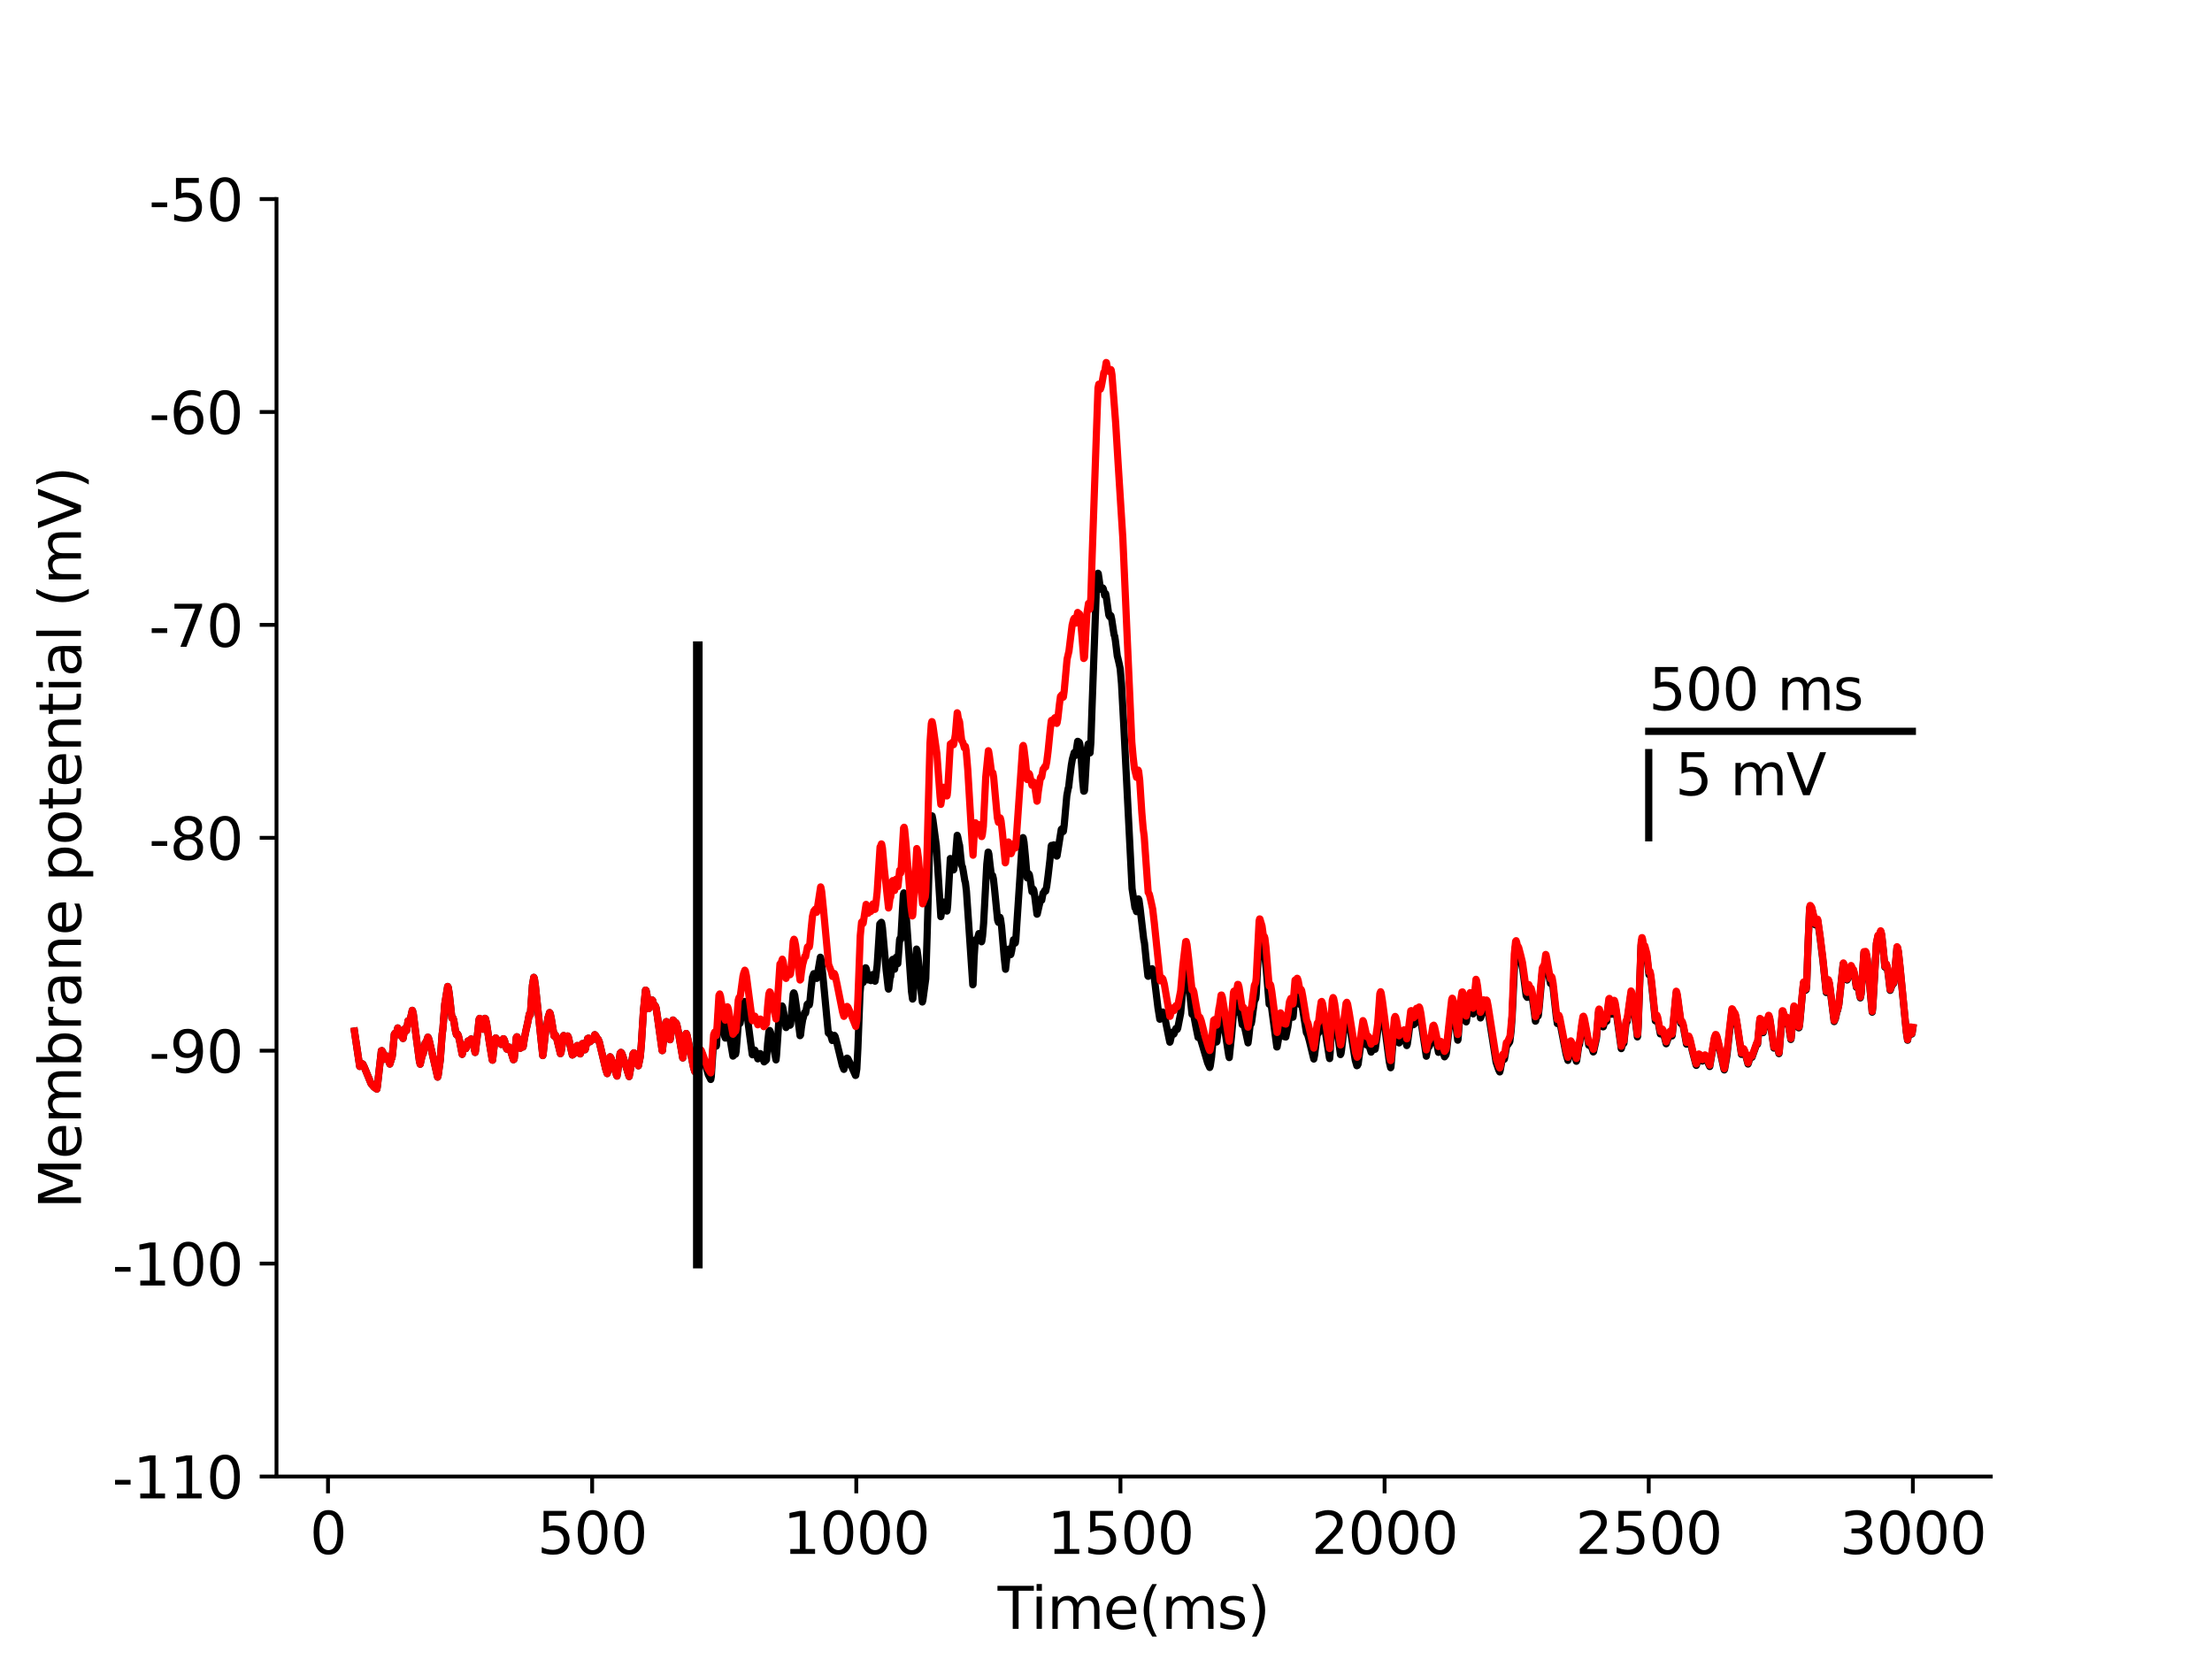 <?xml version="1.0" encoding="utf-8" standalone="no"?>
<!DOCTYPE svg PUBLIC "-//W3C//DTD SVG 1.1//EN"
  "http://www.w3.org/Graphics/SVG/1.1/DTD/svg11.dtd">
<svg height="345.6pt" version="1.1" viewBox="0 0 460.8 345.6" width="460.8pt" xmlns="http://www.w3.org/2000/svg" xmlns:xlink="http://www.w3.org/1999/xlink">
 <defs>
  <style type="text/css">*{stroke-linecap:butt;stroke-linejoin:round;}</style>
 </defs>
 <g id="figure_1">
  <g id="patch_1">
   <path d="M 0 345.6 
L 460.8 345.6 
L 460.8 0 
L 0 0 
z
" style="fill:#ffffff;"/>
  </g>
  <g id="axes_1">
   <g id="patch_2">
    <path d="M 57.6 307.584 
L 414.72 307.584 
L 414.72 41.472 
L 57.6 41.472 
z
" style="fill:#ffffff;"/>
   </g>
   <g id="matplotlib.axis_1">
    <g id="xtick_1">
     <g id="line2d_1">
      <defs>
       <path d="M 0 0 
L 0 3.5 
" id="mc5a4743791" style="stroke:#000000;stroke-width:0.8;"/>
      </defs>
      <g>
       <use style="stroke:#000000;stroke-width:0.8;" x="68.33" xlink:href="#mc5a4743791" y="307.584"/>
      </g>
     </g>
     <g id="text_1">
      <!-- 0 -->
      <g transform="translate(64.513 323.702)scale(0.12 -0.12)">
       <defs>
        <path d="M 2034 4250 
Q 1547 4250 1301 3770 
Q 1056 3291 1056 2328 
Q 1056 1369 1301 889 
Q 1547 409 2034 409 
Q 2525 409 2770 889 
Q 3016 1369 3016 2328 
Q 3016 3291 2770 3770 
Q 2525 4250 2034 4250 
z
M 2034 4750 
Q 2819 4750 3233 4129 
Q 3647 3509 3647 2328 
Q 3647 1150 3233 529 
Q 2819 -91 2034 -91 
Q 1250 -91 836 529 
Q 422 1150 422 2328 
Q 422 3509 836 4129 
Q 1250 4750 2034 4750 
z
" id="DejaVuSans-30" transform="scale(0.016)"/>
       </defs>
       <use xlink:href="#DejaVuSans-30"/>
      </g>
     </g>
    </g>
    <g id="xtick_2">
     <g id="line2d_2">
      <g>
       <use style="stroke:#000000;stroke-width:0.8;" x="123.356" xlink:href="#mc5a4743791" y="307.584"/>
      </g>
     </g>
     <g id="text_2">
      <!-- 500 -->
      <g transform="translate(111.904 323.702)scale(0.12 -0.12)">
       <defs>
        <path d="M 691 4666 
L 3169 4666 
L 3169 4134 
L 1269 4134 
L 1269 2991 
Q 1406 3038 1543 3061 
Q 1681 3084 1819 3084 
Q 2600 3084 3056 2656 
Q 3513 2228 3513 1497 
Q 3513 744 3044 326 
Q 2575 -91 1722 -91 
Q 1428 -91 1123 -41 
Q 819 9 494 109 
L 494 744 
Q 775 591 1075 516 
Q 1375 441 1709 441 
Q 2250 441 2565 725 
Q 2881 1009 2881 1497 
Q 2881 1984 2565 2268 
Q 2250 2553 1709 2553 
Q 1456 2553 1204 2497 
Q 953 2441 691 2322 
L 691 4666 
z
" id="DejaVuSans-35" transform="scale(0.016)"/>
       </defs>
       <use xlink:href="#DejaVuSans-35"/>
       <use x="63.623" xlink:href="#DejaVuSans-30"/>
       <use x="127.246" xlink:href="#DejaVuSans-30"/>
      </g>
     </g>
    </g>
    <g id="xtick_3">
     <g id="line2d_3">
      <g>
       <use style="stroke:#000000;stroke-width:0.8;" x="178.382" xlink:href="#mc5a4743791" y="307.584"/>
      </g>
     </g>
     <g id="text_3">
      <!-- 1000 -->
      <g transform="translate(163.112 323.702)scale(0.12 -0.12)">
       <defs>
        <path d="M 794 531 
L 1825 531 
L 1825 4091 
L 703 3866 
L 703 4441 
L 1819 4666 
L 2450 4666 
L 2450 531 
L 3481 531 
L 3481 0 
L 794 0 
L 794 531 
z
" id="DejaVuSans-31" transform="scale(0.016)"/>
       </defs>
       <use xlink:href="#DejaVuSans-31"/>
       <use x="63.623" xlink:href="#DejaVuSans-30"/>
       <use x="127.246" xlink:href="#DejaVuSans-30"/>
       <use x="190.869" xlink:href="#DejaVuSans-30"/>
      </g>
     </g>
    </g>
    <g id="xtick_4">
     <g id="line2d_4">
      <g>
       <use style="stroke:#000000;stroke-width:0.8;" x="233.409" xlink:href="#mc5a4743791" y="307.584"/>
      </g>
     </g>
     <g id="text_4">
      <!-- 1500 -->
      <g transform="translate(218.139 323.702)scale(0.12 -0.12)">
       <use xlink:href="#DejaVuSans-31"/>
       <use x="63.623" xlink:href="#DejaVuSans-35"/>
       <use x="127.246" xlink:href="#DejaVuSans-30"/>
       <use x="190.869" xlink:href="#DejaVuSans-30"/>
      </g>
     </g>
    </g>
    <g id="xtick_5">
     <g id="line2d_5">
      <g>
       <use style="stroke:#000000;stroke-width:0.8;" x="288.435" xlink:href="#mc5a4743791" y="307.584"/>
      </g>
     </g>
     <g id="text_5">
      <!-- 2000 -->
      <g transform="translate(273.165 323.702)scale(0.12 -0.12)">
       <defs>
        <path d="M 1228 531 
L 3431 531 
L 3431 0 
L 469 0 
L 469 531 
Q 828 903 1448 1529 
Q 2069 2156 2228 2338 
Q 2531 2678 2651 2914 
Q 2772 3150 2772 3378 
Q 2772 3750 2511 3984 
Q 2250 4219 1831 4219 
Q 1534 4219 1204 4116 
Q 875 4013 500 3803 
L 500 4441 
Q 881 4594 1212 4672 
Q 1544 4750 1819 4750 
Q 2544 4750 2975 4387 
Q 3406 4025 3406 3419 
Q 3406 3131 3298 2873 
Q 3191 2616 2906 2266 
Q 2828 2175 2409 1742 
Q 1991 1309 1228 531 
z
" id="DejaVuSans-32" transform="scale(0.016)"/>
       </defs>
       <use xlink:href="#DejaVuSans-32"/>
       <use x="63.623" xlink:href="#DejaVuSans-30"/>
       <use x="127.246" xlink:href="#DejaVuSans-30"/>
       <use x="190.869" xlink:href="#DejaVuSans-30"/>
      </g>
     </g>
    </g>
    <g id="xtick_6">
     <g id="line2d_6">
      <g>
       <use style="stroke:#000000;stroke-width:0.8;" x="343.461" xlink:href="#mc5a4743791" y="307.584"/>
      </g>
     </g>
     <g id="text_6">
      <!-- 2500 -->
      <g transform="translate(328.191 323.702)scale(0.12 -0.12)">
       <use xlink:href="#DejaVuSans-32"/>
       <use x="63.623" xlink:href="#DejaVuSans-35"/>
       <use x="127.246" xlink:href="#DejaVuSans-30"/>
       <use x="190.869" xlink:href="#DejaVuSans-30"/>
      </g>
     </g>
    </g>
    <g id="xtick_7">
     <g id="line2d_7">
      <g>
       <use style="stroke:#000000;stroke-width:0.8;" x="398.487" xlink:href="#mc5a4743791" y="307.584"/>
      </g>
     </g>
     <g id="text_7">
      <!-- 3000 -->
      <g transform="translate(383.217 323.702)scale(0.12 -0.12)">
       <defs>
        <path d="M 2597 2516 
Q 3050 2419 3304 2112 
Q 3559 1806 3559 1356 
Q 3559 666 3084 287 
Q 2609 -91 1734 -91 
Q 1441 -91 1130 -33 
Q 819 25 488 141 
L 488 750 
Q 750 597 1062 519 
Q 1375 441 1716 441 
Q 2309 441 2620 675 
Q 2931 909 2931 1356 
Q 2931 1769 2642 2001 
Q 2353 2234 1838 2234 
L 1294 2234 
L 1294 2753 
L 1863 2753 
Q 2328 2753 2575 2939 
Q 2822 3125 2822 3475 
Q 2822 3834 2567 4026 
Q 2313 4219 1838 4219 
Q 1578 4219 1281 4162 
Q 984 4106 628 3988 
L 628 4550 
Q 988 4650 1302 4700 
Q 1616 4750 1894 4750 
Q 2613 4750 3031 4423 
Q 3450 4097 3450 3541 
Q 3450 3153 3228 2886 
Q 3006 2619 2597 2516 
z
" id="DejaVuSans-33" transform="scale(0.016)"/>
       </defs>
       <use xlink:href="#DejaVuSans-33"/>
       <use x="63.623" xlink:href="#DejaVuSans-30"/>
       <use x="127.246" xlink:href="#DejaVuSans-30"/>
       <use x="190.869" xlink:href="#DejaVuSans-30"/>
      </g>
     </g>
    </g>
    <g id="text_8">
     <!-- Time(ms) -->
     <g transform="translate(207.828 339.316)scale(0.12 -0.12)">
      <defs>
       <path d="M -19 4666 
L 3928 4666 
L 3928 4134 
L 2272 4134 
L 2272 0 
L 1638 0 
L 1638 4134 
L -19 4134 
L -19 4666 
z
" id="DejaVuSans-54" transform="scale(0.016)"/>
       <path d="M 603 3500 
L 1178 3500 
L 1178 0 
L 603 0 
L 603 3500 
z
M 603 4863 
L 1178 4863 
L 1178 4134 
L 603 4134 
L 603 4863 
z
" id="DejaVuSans-69" transform="scale(0.016)"/>
       <path d="M 3328 2828 
Q 3544 3216 3844 3400 
Q 4144 3584 4550 3584 
Q 5097 3584 5394 3201 
Q 5691 2819 5691 2113 
L 5691 0 
L 5113 0 
L 5113 2094 
Q 5113 2597 4934 2840 
Q 4756 3084 4391 3084 
Q 3944 3084 3684 2787 
Q 3425 2491 3425 1978 
L 3425 0 
L 2847 0 
L 2847 2094 
Q 2847 2600 2669 2842 
Q 2491 3084 2119 3084 
Q 1678 3084 1418 2786 
Q 1159 2488 1159 1978 
L 1159 0 
L 581 0 
L 581 3500 
L 1159 3500 
L 1159 2956 
Q 1356 3278 1631 3431 
Q 1906 3584 2284 3584 
Q 2666 3584 2933 3390 
Q 3200 3197 3328 2828 
z
" id="DejaVuSans-6d" transform="scale(0.016)"/>
       <path d="M 3597 1894 
L 3597 1613 
L 953 1613 
Q 991 1019 1311 708 
Q 1631 397 2203 397 
Q 2534 397 2845 478 
Q 3156 559 3463 722 
L 3463 178 
Q 3153 47 2828 -22 
Q 2503 -91 2169 -91 
Q 1331 -91 842 396 
Q 353 884 353 1716 
Q 353 2575 817 3079 
Q 1281 3584 2069 3584 
Q 2775 3584 3186 3129 
Q 3597 2675 3597 1894 
z
M 3022 2063 
Q 3016 2534 2758 2815 
Q 2500 3097 2075 3097 
Q 1594 3097 1305 2825 
Q 1016 2553 972 2059 
L 3022 2063 
z
" id="DejaVuSans-65" transform="scale(0.016)"/>
       <path d="M 1984 4856 
Q 1566 4138 1362 3434 
Q 1159 2731 1159 2009 
Q 1159 1288 1364 580 
Q 1569 -128 1984 -844 
L 1484 -844 
Q 1016 -109 783 600 
Q 550 1309 550 2009 
Q 550 2706 781 3412 
Q 1013 4119 1484 4856 
L 1984 4856 
z
" id="DejaVuSans-28" transform="scale(0.016)"/>
       <path d="M 2834 3397 
L 2834 2853 
Q 2591 2978 2328 3040 
Q 2066 3103 1784 3103 
Q 1356 3103 1142 2972 
Q 928 2841 928 2578 
Q 928 2378 1081 2264 
Q 1234 2150 1697 2047 
L 1894 2003 
Q 2506 1872 2764 1633 
Q 3022 1394 3022 966 
Q 3022 478 2636 193 
Q 2250 -91 1575 -91 
Q 1294 -91 989 -36 
Q 684 19 347 128 
L 347 722 
Q 666 556 975 473 
Q 1284 391 1588 391 
Q 1994 391 2212 530 
Q 2431 669 2431 922 
Q 2431 1156 2273 1281 
Q 2116 1406 1581 1522 
L 1381 1569 
Q 847 1681 609 1914 
Q 372 2147 372 2553 
Q 372 3047 722 3315 
Q 1072 3584 1716 3584 
Q 2034 3584 2315 3537 
Q 2597 3491 2834 3397 
z
" id="DejaVuSans-73" transform="scale(0.016)"/>
       <path d="M 513 4856 
L 1013 4856 
Q 1481 4119 1714 3412 
Q 1947 2706 1947 2009 
Q 1947 1309 1714 600 
Q 1481 -109 1013 -844 
L 513 -844 
Q 928 -128 1133 580 
Q 1338 1288 1338 2009 
Q 1338 2731 1133 3434 
Q 928 4138 513 4856 
z
" id="DejaVuSans-29" transform="scale(0.016)"/>
      </defs>
      <use xlink:href="#DejaVuSans-54"/>
      <use x="57.959" xlink:href="#DejaVuSans-69"/>
      <use x="85.742" xlink:href="#DejaVuSans-6d"/>
      <use x="183.154" xlink:href="#DejaVuSans-65"/>
      <use x="244.678" xlink:href="#DejaVuSans-28"/>
      <use x="283.691" xlink:href="#DejaVuSans-6d"/>
      <use x="381.104" xlink:href="#DejaVuSans-73"/>
      <use x="433.203" xlink:href="#DejaVuSans-29"/>
     </g>
    </g>
   </g>
   <g id="matplotlib.axis_2">
    <g id="ytick_1">
     <g id="line2d_8">
      <defs>
       <path d="M 0 0 
L -3.5 0 
" id="m84d8eacd8f" style="stroke:#000000;stroke-width:0.8;"/>
      </defs>
      <g>
       <use style="stroke:#000000;stroke-width:0.8;" x="57.6" xlink:href="#m84d8eacd8f" y="307.584"/>
      </g>
     </g>
     <g id="text_9">
      <!-- -110 -->
      <g transform="translate(23.366 312.143)scale(0.12 -0.12)">
       <defs>
        <path d="M 313 2009 
L 1997 2009 
L 1997 1497 
L 313 1497 
L 313 2009 
z
" id="DejaVuSans-2d" transform="scale(0.016)"/>
       </defs>
       <use xlink:href="#DejaVuSans-2d"/>
       <use x="36.084" xlink:href="#DejaVuSans-31"/>
       <use x="99.707" xlink:href="#DejaVuSans-31"/>
       <use x="163.33" xlink:href="#DejaVuSans-30"/>
      </g>
     </g>
    </g>
    <g id="ytick_2">
     <g id="line2d_9">
      <g>
       <use style="stroke:#000000;stroke-width:0.8;" x="57.6" xlink:href="#m84d8eacd8f" y="263.232"/>
      </g>
     </g>
     <g id="text_10">
      <!-- -100 -->
      <g transform="translate(23.366 267.791)scale(0.12 -0.12)">
       <use xlink:href="#DejaVuSans-2d"/>
       <use x="36.084" xlink:href="#DejaVuSans-31"/>
       <use x="99.707" xlink:href="#DejaVuSans-30"/>
       <use x="163.33" xlink:href="#DejaVuSans-30"/>
      </g>
     </g>
    </g>
    <g id="ytick_3">
     <g id="line2d_10">
      <g>
       <use style="stroke:#000000;stroke-width:0.8;" x="57.6" xlink:href="#m84d8eacd8f" y="218.88"/>
      </g>
     </g>
     <g id="text_11">
      <!-- -90 -->
      <g transform="translate(31.001 223.439)scale(0.12 -0.12)">
       <defs>
        <path d="M 703 97 
L 703 672 
Q 941 559 1184 500 
Q 1428 441 1663 441 
Q 2288 441 2617 861 
Q 2947 1281 2994 2138 
Q 2813 1869 2534 1725 
Q 2256 1581 1919 1581 
Q 1219 1581 811 2004 
Q 403 2428 403 3163 
Q 403 3881 828 4315 
Q 1253 4750 1959 4750 
Q 2769 4750 3195 4129 
Q 3622 3509 3622 2328 
Q 3622 1225 3098 567 
Q 2575 -91 1691 -91 
Q 1453 -91 1209 -44 
Q 966 3 703 97 
z
M 1959 2075 
Q 2384 2075 2632 2365 
Q 2881 2656 2881 3163 
Q 2881 3666 2632 3958 
Q 2384 4250 1959 4250 
Q 1534 4250 1286 3958 
Q 1038 3666 1038 3163 
Q 1038 2656 1286 2365 
Q 1534 2075 1959 2075 
z
" id="DejaVuSans-39" transform="scale(0.016)"/>
       </defs>
       <use xlink:href="#DejaVuSans-2d"/>
       <use x="36.084" xlink:href="#DejaVuSans-39"/>
       <use x="99.707" xlink:href="#DejaVuSans-30"/>
      </g>
     </g>
    </g>
    <g id="ytick_4">
     <g id="line2d_11">
      <g>
       <use style="stroke:#000000;stroke-width:0.8;" x="57.6" xlink:href="#m84d8eacd8f" y="174.528"/>
      </g>
     </g>
     <g id="text_12">
      <!-- -80 -->
      <g transform="translate(31.001 179.087)scale(0.12 -0.12)">
       <defs>
        <path d="M 2034 2216 
Q 1584 2216 1326 1975 
Q 1069 1734 1069 1313 
Q 1069 891 1326 650 
Q 1584 409 2034 409 
Q 2484 409 2743 651 
Q 3003 894 3003 1313 
Q 3003 1734 2745 1975 
Q 2488 2216 2034 2216 
z
M 1403 2484 
Q 997 2584 770 2862 
Q 544 3141 544 3541 
Q 544 4100 942 4425 
Q 1341 4750 2034 4750 
Q 2731 4750 3128 4425 
Q 3525 4100 3525 3541 
Q 3525 3141 3298 2862 
Q 3072 2584 2669 2484 
Q 3125 2378 3379 2068 
Q 3634 1759 3634 1313 
Q 3634 634 3220 271 
Q 2806 -91 2034 -91 
Q 1263 -91 848 271 
Q 434 634 434 1313 
Q 434 1759 690 2068 
Q 947 2378 1403 2484 
z
M 1172 3481 
Q 1172 3119 1398 2916 
Q 1625 2713 2034 2713 
Q 2441 2713 2670 2916 
Q 2900 3119 2900 3481 
Q 2900 3844 2670 4047 
Q 2441 4250 2034 4250 
Q 1625 4250 1398 4047 
Q 1172 3844 1172 3481 
z
" id="DejaVuSans-38" transform="scale(0.016)"/>
       </defs>
       <use xlink:href="#DejaVuSans-2d"/>
       <use x="36.084" xlink:href="#DejaVuSans-38"/>
       <use x="99.707" xlink:href="#DejaVuSans-30"/>
      </g>
     </g>
    </g>
    <g id="ytick_5">
     <g id="line2d_12">
      <g>
       <use style="stroke:#000000;stroke-width:0.8;" x="57.6" xlink:href="#m84d8eacd8f" y="130.176"/>
      </g>
     </g>
     <g id="text_13">
      <!-- -70 -->
      <g transform="translate(31.001 134.735)scale(0.12 -0.12)">
       <defs>
        <path d="M 525 4666 
L 3525 4666 
L 3525 4397 
L 1831 0 
L 1172 0 
L 2766 4134 
L 525 4134 
L 525 4666 
z
" id="DejaVuSans-37" transform="scale(0.016)"/>
       </defs>
       <use xlink:href="#DejaVuSans-2d"/>
       <use x="36.084" xlink:href="#DejaVuSans-37"/>
       <use x="99.707" xlink:href="#DejaVuSans-30"/>
      </g>
     </g>
    </g>
    <g id="ytick_6">
     <g id="line2d_13">
      <g>
       <use style="stroke:#000000;stroke-width:0.8;" x="57.6" xlink:href="#m84d8eacd8f" y="85.824"/>
      </g>
     </g>
     <g id="text_14">
      <!-- -60 -->
      <g transform="translate(31.001 90.383)scale(0.12 -0.12)">
       <defs>
        <path d="M 2113 2584 
Q 1688 2584 1439 2293 
Q 1191 2003 1191 1497 
Q 1191 994 1439 701 
Q 1688 409 2113 409 
Q 2538 409 2786 701 
Q 3034 994 3034 1497 
Q 3034 2003 2786 2293 
Q 2538 2584 2113 2584 
z
M 3366 4563 
L 3366 3988 
Q 3128 4100 2886 4159 
Q 2644 4219 2406 4219 
Q 1781 4219 1451 3797 
Q 1122 3375 1075 2522 
Q 1259 2794 1537 2939 
Q 1816 3084 2150 3084 
Q 2853 3084 3261 2657 
Q 3669 2231 3669 1497 
Q 3669 778 3244 343 
Q 2819 -91 2113 -91 
Q 1303 -91 875 529 
Q 447 1150 447 2328 
Q 447 3434 972 4092 
Q 1497 4750 2381 4750 
Q 2619 4750 2861 4703 
Q 3103 4656 3366 4563 
z
" id="DejaVuSans-36" transform="scale(0.016)"/>
       </defs>
       <use xlink:href="#DejaVuSans-2d"/>
       <use x="36.084" xlink:href="#DejaVuSans-36"/>
       <use x="99.707" xlink:href="#DejaVuSans-30"/>
      </g>
     </g>
    </g>
    <g id="ytick_7">
     <g id="line2d_14">
      <g>
       <use style="stroke:#000000;stroke-width:0.8;" x="57.6" xlink:href="#m84d8eacd8f" y="41.472"/>
      </g>
     </g>
     <g id="text_15">
      <!-- -50 -->
      <g transform="translate(31.001 46.031)scale(0.12 -0.12)">
       <use xlink:href="#DejaVuSans-2d"/>
       <use x="36.084" xlink:href="#DejaVuSans-35"/>
       <use x="99.707" xlink:href="#DejaVuSans-30"/>
      </g>
     </g>
    </g>
    <g id="text_16">
     <!-- Membrane potential (mV) -->
     <g transform="translate(16.87 251.822)rotate(-90)scale(0.12 -0.12)">
      <defs>
       <path d="M 628 4666 
L 1569 4666 
L 2759 1491 
L 3956 4666 
L 4897 4666 
L 4897 0 
L 4281 0 
L 4281 4097 
L 3078 897 
L 2444 897 
L 1241 4097 
L 1241 0 
L 628 0 
L 628 4666 
z
" id="DejaVuSans-4d" transform="scale(0.016)"/>
       <path d="M 3116 1747 
Q 3116 2381 2855 2742 
Q 2594 3103 2138 3103 
Q 1681 3103 1420 2742 
Q 1159 2381 1159 1747 
Q 1159 1113 1420 752 
Q 1681 391 2138 391 
Q 2594 391 2855 752 
Q 3116 1113 3116 1747 
z
M 1159 2969 
Q 1341 3281 1617 3432 
Q 1894 3584 2278 3584 
Q 2916 3584 3314 3078 
Q 3713 2572 3713 1747 
Q 3713 922 3314 415 
Q 2916 -91 2278 -91 
Q 1894 -91 1617 61 
Q 1341 213 1159 525 
L 1159 0 
L 581 0 
L 581 4863 
L 1159 4863 
L 1159 2969 
z
" id="DejaVuSans-62" transform="scale(0.016)"/>
       <path d="M 2631 2963 
Q 2534 3019 2420 3045 
Q 2306 3072 2169 3072 
Q 1681 3072 1420 2755 
Q 1159 2438 1159 1844 
L 1159 0 
L 581 0 
L 581 3500 
L 1159 3500 
L 1159 2956 
Q 1341 3275 1631 3429 
Q 1922 3584 2338 3584 
Q 2397 3584 2469 3576 
Q 2541 3569 2628 3553 
L 2631 2963 
z
" id="DejaVuSans-72" transform="scale(0.016)"/>
       <path d="M 2194 1759 
Q 1497 1759 1228 1600 
Q 959 1441 959 1056 
Q 959 750 1161 570 
Q 1363 391 1709 391 
Q 2188 391 2477 730 
Q 2766 1069 2766 1631 
L 2766 1759 
L 2194 1759 
z
M 3341 1997 
L 3341 0 
L 2766 0 
L 2766 531 
Q 2569 213 2275 61 
Q 1981 -91 1556 -91 
Q 1019 -91 701 211 
Q 384 513 384 1019 
Q 384 1609 779 1909 
Q 1175 2209 1959 2209 
L 2766 2209 
L 2766 2266 
Q 2766 2663 2505 2880 
Q 2244 3097 1772 3097 
Q 1472 3097 1187 3025 
Q 903 2953 641 2809 
L 641 3341 
Q 956 3463 1253 3523 
Q 1550 3584 1831 3584 
Q 2591 3584 2966 3190 
Q 3341 2797 3341 1997 
z
" id="DejaVuSans-61" transform="scale(0.016)"/>
       <path d="M 3513 2113 
L 3513 0 
L 2938 0 
L 2938 2094 
Q 2938 2591 2744 2837 
Q 2550 3084 2163 3084 
Q 1697 3084 1428 2787 
Q 1159 2491 1159 1978 
L 1159 0 
L 581 0 
L 581 3500 
L 1159 3500 
L 1159 2956 
Q 1366 3272 1645 3428 
Q 1925 3584 2291 3584 
Q 2894 3584 3203 3211 
Q 3513 2838 3513 2113 
z
" id="DejaVuSans-6e" transform="scale(0.016)"/>
       <path id="DejaVuSans-20" transform="scale(0.016)"/>
       <path d="M 1159 525 
L 1159 -1331 
L 581 -1331 
L 581 3500 
L 1159 3500 
L 1159 2969 
Q 1341 3281 1617 3432 
Q 1894 3584 2278 3584 
Q 2916 3584 3314 3078 
Q 3713 2572 3713 1747 
Q 3713 922 3314 415 
Q 2916 -91 2278 -91 
Q 1894 -91 1617 61 
Q 1341 213 1159 525 
z
M 3116 1747 
Q 3116 2381 2855 2742 
Q 2594 3103 2138 3103 
Q 1681 3103 1420 2742 
Q 1159 2381 1159 1747 
Q 1159 1113 1420 752 
Q 1681 391 2138 391 
Q 2594 391 2855 752 
Q 3116 1113 3116 1747 
z
" id="DejaVuSans-70" transform="scale(0.016)"/>
       <path d="M 1959 3097 
Q 1497 3097 1228 2736 
Q 959 2375 959 1747 
Q 959 1119 1226 758 
Q 1494 397 1959 397 
Q 2419 397 2687 759 
Q 2956 1122 2956 1747 
Q 2956 2369 2687 2733 
Q 2419 3097 1959 3097 
z
M 1959 3584 
Q 2709 3584 3137 3096 
Q 3566 2609 3566 1747 
Q 3566 888 3137 398 
Q 2709 -91 1959 -91 
Q 1206 -91 779 398 
Q 353 888 353 1747 
Q 353 2609 779 3096 
Q 1206 3584 1959 3584 
z
" id="DejaVuSans-6f" transform="scale(0.016)"/>
       <path d="M 1172 4494 
L 1172 3500 
L 2356 3500 
L 2356 3053 
L 1172 3053 
L 1172 1153 
Q 1172 725 1289 603 
Q 1406 481 1766 481 
L 2356 481 
L 2356 0 
L 1766 0 
Q 1100 0 847 248 
Q 594 497 594 1153 
L 594 3053 
L 172 3053 
L 172 3500 
L 594 3500 
L 594 4494 
L 1172 4494 
z
" id="DejaVuSans-74" transform="scale(0.016)"/>
       <path d="M 603 4863 
L 1178 4863 
L 1178 0 
L 603 0 
L 603 4863 
z
" id="DejaVuSans-6c" transform="scale(0.016)"/>
       <path d="M 1831 0 
L 50 4666 
L 709 4666 
L 2188 738 
L 3669 4666 
L 4325 4666 
L 2547 0 
L 1831 0 
z
" id="DejaVuSans-56" transform="scale(0.016)"/>
      </defs>
      <use xlink:href="#DejaVuSans-4d"/>
      <use x="86.279" xlink:href="#DejaVuSans-65"/>
      <use x="147.803" xlink:href="#DejaVuSans-6d"/>
      <use x="245.215" xlink:href="#DejaVuSans-62"/>
      <use x="308.691" xlink:href="#DejaVuSans-72"/>
      <use x="349.805" xlink:href="#DejaVuSans-61"/>
      <use x="411.084" xlink:href="#DejaVuSans-6e"/>
      <use x="474.463" xlink:href="#DejaVuSans-65"/>
      <use x="535.986" xlink:href="#DejaVuSans-20"/>
      <use x="567.773" xlink:href="#DejaVuSans-70"/>
      <use x="631.25" xlink:href="#DejaVuSans-6f"/>
      <use x="692.432" xlink:href="#DejaVuSans-74"/>
      <use x="731.641" xlink:href="#DejaVuSans-65"/>
      <use x="793.164" xlink:href="#DejaVuSans-6e"/>
      <use x="856.543" xlink:href="#DejaVuSans-74"/>
      <use x="895.752" xlink:href="#DejaVuSans-69"/>
      <use x="923.535" xlink:href="#DejaVuSans-61"/>
      <use x="984.814" xlink:href="#DejaVuSans-6c"/>
      <use x="1012.598" xlink:href="#DejaVuSans-20"/>
      <use x="1044.385" xlink:href="#DejaVuSans-28"/>
      <use x="1083.398" xlink:href="#DejaVuSans-6d"/>
      <use x="1180.811" xlink:href="#DejaVuSans-56"/>
      <use x="1249.219" xlink:href="#DejaVuSans-29"/>
     </g>
    </g>
   </g>
   <g id="line2d_15">
    <path clip-path="url(#pbcbebdd623)" d="M 73.833 214.794 
L 74.933 222.154 
L 75.043 222.111 
L 75.428 221.573 
L 75.594 221.693 
L 75.869 222.254 
L 77.299 225.739 
L 77.905 226.464 
L 78.51 226.877 
L 78.62 226.226 
L 79.445 218.898 
L 79.555 218.868 
L 79.721 219.135 
L 80.051 220.322 
L 80.161 220.666 
L 80.216 220.635 
L 80.601 220.003 
L 80.766 220.284 
L 81.206 221.661 
L 81.261 221.502 
L 81.591 220.413 
L 81.646 220.399 
L 81.756 219.659 
L 82.142 215.461 
L 82.307 215.21 
L 82.472 215.601 
L 82.527 215.528 
L 82.857 214.144 
L 82.967 214.353 
L 83.242 215.593 
L 83.352 215.432 
L 83.517 215.179 
L 83.627 215.289 
L 83.847 216.106 
L 83.958 216.333 
L 84.123 215.411 
L 84.398 214.234 
L 84.508 214.255 
L 84.673 214.702 
L 84.728 214.567 
L 85.003 212.648 
L 85.113 212.677 
L 85.278 213.163 
L 85.333 212.99 
L 85.883 210.473 
L 85.938 210.561 
L 86.104 211.281 
L 86.544 214.77 
L 87.369 221.022 
L 87.534 221.689 
L 88.029 219.476 
L 88.14 219.579 
L 88.58 217.257 
L 88.635 217.27 
L 88.69 217.326 
L 88.745 217.241 
L 89.13 216.065 
L 89.24 216.194 
L 89.46 216.948 
L 91.166 224.382 
L 91.276 223.993 
L 91.716 220.813 
L 92.101 215.485 
L 92.267 214.282 
L 92.652 209.167 
L 93.257 205.498 
L 93.367 205.676 
L 93.587 207.05 
L 94.137 212.089 
L 94.247 212.034 
L 94.357 212.053 
L 94.523 212.547 
L 94.853 214.62 
L 95.073 215.521 
L 95.293 215.383 
L 95.458 215.655 
L 95.733 216.775 
L 96.283 219.637 
L 96.338 219.407 
L 96.669 217.736 
L 96.779 217.776 
L 97.054 218.443 
L 97.109 218.291 
L 97.494 216.853 
L 97.604 216.957 
L 97.769 217.284 
L 97.824 217.196 
L 98.154 216.434 
L 98.264 216.532 
L 98.484 217.176 
L 98.98 219.24 
L 99.035 219.007 
L 99.585 214.49 
L 99.805 212.35 
L 99.915 212.147 
L 99.97 212.197 
L 100.135 212.764 
L 100.52 214.327 
L 100.575 214.408 
L 100.63 214.3 
L 101.016 212.142 
L 101.126 212.226 
L 101.346 213.102 
L 101.951 217.216 
L 102.556 220.824 
L 102.611 220.851 
L 102.777 219.31 
L 103.107 216.498 
L 103.272 216.23 
L 103.382 216.353 
L 103.712 217.132 
L 103.767 217.091 
L 104.042 216.932 
L 104.207 217.157 
L 104.427 217.58 
L 104.868 216.385 
L 104.923 216.415 
L 105.088 216.744 
L 105.473 218.295 
L 105.583 218.555 
L 105.638 218.525 
L 106.023 218.109 
L 106.188 218.349 
L 106.518 219.354 
L 106.958 220.756 
L 107.069 220.685 
L 107.124 220.481 
L 107.564 216.12 
L 107.674 215.982 
L 107.729 216.014 
L 107.894 216.4 
L 108.389 218.366 
L 108.444 218.288 
L 108.719 217.877 
L 108.939 218.112 
L 108.994 217.972 
L 109.215 216.46 
L 109.545 214.771 
L 109.985 212.782 
L 110.26 211.272 
L 110.37 211.319 
L 110.425 211.453 
L 110.48 211.379 
L 110.92 205.232 
L 111.196 203.604 
L 111.306 203.821 
L 111.526 205.356 
L 113.066 219.892 
L 113.121 219.747 
L 113.672 214.635 
L 113.782 214.558 
L 114.167 212.015 
L 114.497 210.942 
L 114.607 211.12 
L 114.827 212.131 
L 115.433 215.826 
L 115.488 215.766 
L 115.708 215.615 
L 115.873 215.906 
L 116.203 217.261 
L 116.753 219.49 
L 116.863 219.265 
L 117.413 215.729 
L 117.524 215.839 
L 117.744 216.54 
L 117.854 216.785 
L 118.239 215.811 
L 118.294 215.86 
L 118.459 216.28 
L 118.844 218.101 
L 119.229 219.773 
L 119.835 219.302 
L 120.22 217.814 
L 120.33 217.82 
L 120.495 218.123 
L 120.88 219.544 
L 120.935 219.449 
L 121.32 217.405 
L 121.43 217.42 
L 121.595 217.796 
L 121.871 218.677 
L 121.926 218.582 
L 122.146 217.523 
L 122.421 216.343 
L 122.586 216.27 
L 122.751 216.584 
L 122.916 217.018 
L 122.971 216.978 
L 123.301 216.391 
L 123.521 216.604 
L 123.576 216.475 
L 123.907 215.548 
L 124.017 215.636 
L 124.457 216.373 
L 124.622 216.52 
L 124.842 217.058 
L 125.282 218.911 
L 126.218 222.841 
L 126.493 223.647 
L 126.548 223.471 
L 126.933 220.344 
L 127.098 220.155 
L 127.263 220.375 
L 127.648 221.54 
L 128.474 224.068 
L 128.529 224.165 
L 128.639 223.539 
L 129.189 219.426 
L 129.354 219.237 
L 129.519 219.411 
L 129.794 220.17 
L 131.06 224.262 
L 131.335 222.748 
L 131.61 221.034 
L 131.885 219.53 
L 132.05 219.329 
L 132.216 219.514 
L 132.546 220.516 
L 132.986 222.025 
L 133.371 220.161 
L 133.591 217.749 
L 134.031 210.731 
L 134.472 206.268 
L 134.582 206.323 
L 134.747 207.075 
L 135.132 210.121 
L 135.242 209.877 
L 135.517 208.903 
L 135.627 208.747 
L 135.847 208.31 
L 135.957 208.418 
L 136.122 209.043 
L 136.287 209.69 
L 136.508 209.526 
L 136.673 209.976 
L 136.948 211.744 
L 137.938 218.859 
L 137.993 218.854 
L 138.213 216.624 
L 138.709 212.94 
L 138.819 212.824 
L 138.929 212.994 
L 139.149 213.913 
L 139.589 216.589 
L 139.644 216.256 
L 140.194 212.494 
L 140.304 212.574 
L 140.524 213.241 
L 140.635 213.145 
L 140.8 213.054 
L 140.965 213.366 
L 141.24 214.611 
L 142.23 220.386 
L 142.285 220.197 
L 142.45 218.781 
L 142.781 215.54 
L 142.946 215.291 
L 143.111 215.637 
L 143.441 217.184 
L 144.486 222.402 
L 144.761 223.263 
L 144.817 223.233 
L 145.037 222.284 
L 145.862 218.778 
L 145.917 218.792 
L 146.082 219.033 
L 146.412 220.05 
L 147.568 223.908 
L 148.063 224.876 
L 148.173 224.294 
L 148.338 221.69 
L 148.613 217.655 
L 148.833 216.918 
L 148.943 217.04 
L 149.219 217.929 
L 149.274 217.636 
L 149.439 214.521 
L 149.714 210.34 
L 149.879 209.851 
L 149.989 210.061 
L 150.209 211.243 
L 150.924 215.791 
L 151.09 216.246 
L 151.475 213.729 
L 151.53 213.739 
L 151.695 214.188 
L 152.08 216.424 
L 152.685 220.012 
L 152.795 219.944 
L 153.125 219.524 
L 153.236 219.593 
L 153.346 219.027 
L 153.511 216.997 
L 153.786 213.472 
L 153.951 213.065 
L 154.116 213.219 
L 154.171 213.146 
L 154.281 212.494 
L 154.666 209.555 
L 154.941 208.989 
L 155.106 208.628 
L 155.216 208.759 
L 155.437 209.784 
L 155.932 213.785 
L 156.702 219.654 
L 156.757 219.733 
L 156.812 219.63 
L 157.142 218.727 
L 157.252 218.768 
L 157.473 219.258 
L 157.858 220.581 
L 157.913 220.545 
L 158.353 219.478 
L 158.408 219.499 
L 158.628 219.868 
L 159.178 221.208 
L 159.233 221.157 
L 159.564 220.914 
L 159.674 220.744 
L 159.894 217.48 
L 160.169 214.924 
L 160.334 214.664 
L 160.499 214.995 
L 160.829 216.567 
L 161.655 220.796 
L 161.765 219.838 
L 162.425 210.075 
L 162.535 210.174 
L 162.59 210.291 
L 162.645 210.248 
L 162.92 209.555 
L 163.03 209.766 
L 163.25 210.934 
L 163.746 214.059 
L 163.856 213.633 
L 164.131 212.391 
L 164.241 212.459 
L 164.461 213.286 
L 164.571 213.581 
L 164.626 213.534 
L 164.681 213.423 
L 164.791 212.374 
L 165.231 207.085 
L 165.341 206.832 
L 165.396 206.85 
L 165.561 207.357 
L 165.892 209.653 
L 166.662 215.749 
L 166.772 215.596 
L 166.937 214.107 
L 167.212 212.413 
L 167.322 212.076 
L 167.597 210.943 
L 167.707 210.967 
L 167.762 211.083 
L 167.817 211.039 
L 168.148 209.227 
L 168.368 209.036 
L 168.478 209.176 
L 168.588 209.349 
L 168.698 208.847 
L 168.973 205.939 
L 169.248 203.579 
L 169.523 202.835 
L 169.908 202.973 
L 170.129 203.822 
L 170.184 203.587 
L 170.899 199.407 
L 170.954 199.486 
L 171.119 200.317 
L 171.504 204.181 
L 172.55 215.187 
L 172.715 215.34 
L 172.88 215.347 
L 173.045 215.636 
L 173.375 216.758 
L 173.43 216.701 
L 173.815 215.682 
L 173.98 215.933 
L 174.311 217.169 
L 175.466 221.945 
L 175.796 222.768 
L 175.906 222.403 
L 176.292 220.574 
L 176.457 220.425 
L 176.622 220.54 
L 176.952 221.19 
L 178.217 224.038 
L 178.272 224.011 
L 178.493 222.671 
L 178.713 218.402 
L 179.153 206.915 
L 179.428 203.941 
L 179.538 203.815 
L 179.648 204.121 
L 179.813 204.667 
L 180.308 201.608 
L 180.363 201.624 
L 180.473 201.871 
L 180.694 203.168 
L 180.859 204.137 
L 180.914 204.119 
L 181.189 203.747 
L 181.409 204.278 
L 181.464 204.07 
L 181.794 203.014 
L 181.904 203.078 
L 182.069 203.699 
L 182.289 204.404 
L 182.454 203.379 
L 182.73 201.05 
L 183.28 192.487 
L 183.61 192.135 
L 183.665 192.248 
L 183.83 193.305 
L 184.6 202.061 
L 185.041 205.94 
L 185.096 206.052 
L 185.151 205.9 
L 185.426 203.618 
L 185.536 203.463 
L 185.646 202.493 
L 185.921 199.929 
L 185.976 199.853 
L 186.031 199.913 
L 186.196 200.727 
L 186.361 201.902 
L 186.691 199.417 
L 186.746 199.437 
L 186.912 200.172 
L 187.022 200.752 
L 187.132 199.431 
L 187.407 195.679 
L 187.517 195.446 
L 187.627 195.703 
L 187.682 195.317 
L 188.177 186.422 
L 188.287 186.005 
L 188.342 186.08 
L 188.507 187.183 
L 188.837 191.596 
L 189.883 206.563 
L 190.103 208.127 
L 190.158 208.06 
L 190.928 197.709 
L 191.039 197.934 
L 191.259 199.484 
L 191.864 206.286 
L 192.139 208.734 
L 192.249 208.373 
L 192.854 203.867 
L 193.13 195.185 
L 193.68 175.718 
L 194.01 170.435 
L 194.12 169.95 
L 194.175 169.963 
L 194.34 170.767 
L 195.055 176.173 
L 195.551 183.941 
L 195.991 190.951 
L 196.486 187.979 
L 196.596 187.915 
L 196.926 188.37 
L 197.036 188.671 
L 197.256 189.798 
L 197.312 189.593 
L 197.422 188.478 
L 197.972 178.846 
L 198.027 178.963 
L 198.247 179.703 
L 198.357 179.885 
L 198.577 180.957 
L 198.632 181.216 
L 198.687 181.141 
L 199.017 178.945 
L 199.403 174.008 
L 199.513 174.34 
L 199.788 175.711 
L 199.898 176.108 
L 200.118 178.322 
L 200.338 180.29 
L 200.503 180.593 
L 200.668 181.492 
L 200.998 183.519 
L 201.108 183.813 
L 201.328 185.653 
L 201.824 192.914 
L 202.649 205.145 
L 202.704 205.075 
L 202.924 199.527 
L 203.144 196.176 
L 203.309 195.707 
L 203.419 195.793 
L 203.529 195.922 
L 203.695 195.231 
L 203.915 194.478 
L 204.025 194.572 
L 204.19 195.268 
L 204.41 196.109 
L 204.465 196.189 
L 204.52 196.097 
L 204.685 194.974 
L 204.905 192.352 
L 205.565 180.025 
L 205.841 177.513 
L 205.896 177.524 
L 206.006 177.957 
L 206.226 180.011 
L 206.501 182.214 
L 206.611 182.362 
L 206.666 182.336 
L 206.776 182.38 
L 206.941 183.069 
L 207.216 185.562 
L 207.822 191.667 
L 207.987 192.141 
L 208.262 191.08 
L 208.317 191.1 
L 208.427 191.436 
L 208.647 193.029 
L 209.197 199.429 
L 209.472 201.919 
L 209.913 197.999 
L 210.078 197.722 
L 210.243 197.954 
L 210.518 198.881 
L 210.573 198.833 
L 210.738 198.116 
L 211.123 195.768 
L 211.233 195.792 
L 211.453 196.474 
L 211.508 196.421 
L 211.618 195.684 
L 212.994 174.802 
L 213.104 174.489 
L 213.159 174.564 
L 213.324 175.469 
L 213.599 178.297 
L 213.984 182.87 
L 214.039 182.783 
L 214.315 182.027 
L 214.425 182.192 
L 214.59 183.044 
L 214.975 185.755 
L 215.03 185.681 
L 215.25 185.226 
L 215.36 185.452 
L 215.58 186.9 
L 216.02 190.442 
L 216.075 190.417 
L 216.791 187.265 
L 216.901 187.393 
L 216.956 187.568 
L 217.011 187.534 
L 217.286 186.064 
L 217.396 186.016 
L 217.616 185.544 
L 217.836 185.627 
L 218.056 184.596 
L 218.332 182.493 
L 218.717 179.152 
L 218.992 176.22 
L 219.047 176.109 
L 219.102 176.14 
L 219.267 176.77 
L 219.322 176.575 
L 219.542 175.996 
L 219.652 176.083 
L 219.872 176.869 
L 220.147 178.345 
L 220.202 178.295 
L 220.367 177.288 
L 221.083 172.773 
L 221.248 172.622 
L 221.413 173.079 
L 221.468 173.234 
L 221.523 173.163 
L 221.688 171.944 
L 222.238 165.752 
L 222.514 164.267 
L 222.624 163.975 
L 222.789 162.451 
L 223.174 159.416 
L 223.394 158.149 
L 223.779 156.776 
L 223.889 156.95 
L 223.999 157.39 
L 224.054 157.317 
L 224.494 154.433 
L 224.549 154.442 
L 224.715 154.667 
L 224.825 154.646 
L 224.935 154.927 
L 225.155 156.751 
L 225.54 162.732 
L 225.76 164.826 
L 225.87 164.792 
L 225.925 164.653 
L 226.035 163.126 
L 226.42 156.387 
L 226.695 154.971 
L 226.751 155.082 
L 227.026 156.858 
L 227.081 156.823 
L 227.246 154.69 
L 227.466 148.061 
L 228.346 123.989 
L 228.676 119.535 
L 228.731 119.416 
L 228.786 119.478 
L 228.952 120.555 
L 229.227 122.59 
L 229.502 122.806 
L 229.722 122.475 
L 229.832 122.635 
L 229.997 123.321 
L 230.107 124.023 
L 230.162 123.926 
L 230.272 123.638 
L 230.327 123.674 
L 230.437 124.193 
L 230.988 128.135 
L 231.153 128.453 
L 231.373 128.204 
L 231.428 128.269 
L 231.593 129.016 
L 232.088 132.285 
L 232.198 132.47 
L 232.363 133.499 
L 232.748 136.654 
L 232.913 137.273 
L 233.189 138.479 
L 233.354 139.275 
L 233.629 142.405 
L 234.124 151.554 
L 235.83 185.113 
L 236.435 189.109 
L 236.545 189.166 
L 236.71 189.715 
L 236.765 189.907 
L 236.93 188.482 
L 237.15 187.257 
L 237.261 187.454 
L 237.481 189.002 
L 238.251 195.623 
L 238.416 196.457 
L 238.801 200.326 
L 239.131 203.306 
L 239.186 203.379 
L 239.572 201.993 
L 239.627 202.051 
L 239.737 202.087 
L 240.012 201.804 
L 240.177 202.157 
L 240.452 203.654 
L 241.222 209.931 
L 241.608 212.326 
L 241.718 212.2 
L 242.213 210.82 
L 242.378 211.038 
L 242.653 211.977 
L 243.534 216.369 
L 243.699 217.109 
L 243.754 217.036 
L 244.194 215.015 
L 244.304 215.036 
L 244.524 215.425 
L 244.579 215.353 
L 244.964 214.251 
L 245.074 214.319 
L 245.239 214.44 
L 245.349 214.163 
L 245.955 211.07 
L 246.395 206.067 
L 247 201.184 
L 247.055 201.135 
L 247.11 201.199 
L 247.275 201.93 
L 247.605 204.813 
L 248.321 211.304 
L 248.541 211.161 
L 248.706 211.588 
L 249.091 213.688 
L 249.586 216.12 
L 249.917 216.167 
L 250.137 216.574 
L 250.577 218.044 
L 251.567 221.409 
L 252.008 222.375 
L 252.118 222.05 
L 252.393 220.169 
L 252.723 216.423 
L 252.943 215.851 
L 253.053 215.944 
L 253.273 216.562 
L 253.438 217.066 
L 253.493 216.99 
L 253.658 215.613 
L 253.933 213.585 
L 254.044 213.151 
L 254.374 210.926 
L 254.484 210.938 
L 254.649 211.46 
L 255.034 213.851 
L 255.969 219.884 
L 256.079 220.317 
L 256.575 215.541 
L 257.07 209.787 
L 257.18 209.984 
L 257.4 210.898 
L 257.455 210.749 
L 257.895 208.525 
L 258.005 208.722 
L 258.226 209.791 
L 258.776 213.457 
L 258.831 213.403 
L 258.996 213.286 
L 259.161 213.551 
L 259.436 214.708 
L 259.986 217.255 
L 260.096 216.502 
L 260.427 213.502 
L 260.592 213.288 
L 260.647 213.263 
L 260.757 212.763 
L 261.307 208.565 
L 261.582 208.043 
L 261.692 207.105 
L 262.297 195.416 
L 262.407 195.074 
L 262.463 195.118 
L 262.903 196.751 
L 263.233 199.263 
L 263.343 199.031 
L 263.398 199.035 
L 263.508 199.417 
L 263.783 201.887 
L 264.388 209.196 
L 264.498 208.934 
L 264.609 208.734 
L 264.664 208.779 
L 264.829 209.415 
L 265.214 212.344 
L 265.984 218.106 
L 266.039 218.1 
L 266.259 216.906 
L 266.7 213.856 
L 266.81 213.861 
L 266.975 214.264 
L 267.525 215.948 
L 267.855 216.028 
L 268.295 213.907 
L 268.625 211.378 
L 268.901 210.721 
L 269.011 210.813 
L 269.231 211.557 
L 269.341 211.907 
L 269.396 211.627 
L 269.781 206.952 
L 269.836 206.905 
L 269.891 206.973 
L 269.946 207.028 
L 270.001 206.971 
L 270.221 206.606 
L 270.331 206.748 
L 270.551 207.778 
L 270.827 209.252 
L 271.047 208.954 
L 271.157 209.172 
L 271.377 210.307 
L 272.147 215.117 
L 272.422 215.578 
L 272.752 216.745 
L 273.688 220.618 
L 273.853 219.784 
L 274.128 217.501 
L 274.403 215.386 
L 274.568 215.178 
L 274.623 215.232 
L 274.678 215.145 
L 274.953 212.74 
L 275.229 210.951 
L 275.339 210.892 
L 275.504 211.325 
L 275.834 213.243 
L 276.934 220.324 
L 276.989 220.525 
L 277.099 219.277 
L 277.54 210.446 
L 277.705 209.907 
L 277.815 210.082 
L 278.035 211.178 
L 279.246 219.689 
L 279.356 219.449 
L 279.466 218.721 
L 279.906 214.852 
L 280.071 213.629 
L 280.401 211.012 
L 280.566 210.808 
L 280.731 211.2 
L 281.061 213.007 
L 282.327 220.883 
L 282.657 222.012 
L 282.767 221.96 
L 282.932 221.653 
L 283.152 219.908 
L 283.923 214.345 
L 284.033 214.526 
L 284.308 215.709 
L 284.748 217.713 
L 285.023 217.563 
L 285.188 217.785 
L 285.518 218.831 
L 285.629 219.178 
L 285.684 219.096 
L 286.069 217.957 
L 286.179 217.999 
L 286.454 218.586 
L 286.509 218.371 
L 287.004 214.804 
L 287.444 208.65 
L 287.609 208.274 
L 287.72 208.551 
L 287.995 210.3 
L 289.425 221.265 
L 289.7 222.426 
L 289.756 222.3 
L 289.921 220.38 
L 290.471 213.607 
L 290.636 213.222 
L 290.746 213.373 
L 290.966 214.272 
L 291.461 217.262 
L 291.516 217.174 
L 291.847 216.196 
L 291.957 216.336 
L 292.122 216.767 
L 292.177 216.703 
L 292.507 215.954 
L 292.672 216.234 
L 293.057 217.809 
L 293.167 217.514 
L 293.442 215.547 
L 293.882 211.988 
L 293.993 211.954 
L 294.158 212.411 
L 294.433 213.474 
L 294.488 213.441 
L 294.763 213.191 
L 295.093 211.488 
L 295.203 211.582 
L 295.313 211.794 
L 295.368 211.72 
L 295.643 211.222 
L 295.753 211.424 
L 295.973 212.441 
L 297.129 220.028 
L 297.184 219.737 
L 297.514 217.975 
L 297.624 217.935 
L 297.734 217.986 
L 297.954 217.497 
L 298.175 216.918 
L 298.505 214.925 
L 298.67 214.813 
L 298.835 215.166 
L 299.165 216.631 
L 299.66 219.226 
L 299.715 219.154 
L 300.1 218.098 
L 300.266 218.24 
L 300.541 219.013 
L 300.926 220.156 
L 301.201 219.772 
L 301.311 219.356 
L 301.916 213.765 
L 302.412 209.401 
L 302.522 209.147 
L 302.577 209.178 
L 302.742 209.741 
L 303.072 212.038 
L 303.677 216.695 
L 303.732 216.546 
L 303.897 214.401 
L 304.227 209.913 
L 304.558 207.862 
L 304.668 207.848 
L 304.833 208.381 
L 305.163 210.641 
L 305.438 212.877 
L 305.493 212.695 
L 305.878 209.393 
L 305.988 209.071 
L 306.263 207.977 
L 306.373 208.106 
L 306.594 209.172 
L 306.869 211.209 
L 306.924 211.097 
L 307.474 205.195 
L 307.584 205.399 
L 307.804 206.671 
L 308.409 212.06 
L 308.519 211.856 
L 308.795 210.861 
L 309.07 209.411 
L 309.18 209.567 
L 309.4 210.41 
L 309.455 210.206 
L 309.675 209.433 
L 309.785 209.572 
L 310.005 210.651 
L 311.656 221.26 
L 312.206 222.872 
L 312.426 223.303 
L 312.536 222.903 
L 312.977 220.509 
L 313.142 220.412 
L 313.362 220.667 
L 313.417 220.51 
L 313.857 217.898 
L 314.187 217.508 
L 314.462 217.088 
L 314.517 216.989 
L 314.792 214.778 
L 315.013 211.705 
L 315.673 197.303 
L 315.838 196.924 
L 315.948 197.269 
L 316.168 198.241 
L 316.223 198.204 
L 316.333 198.285 
L 316.498 199.103 
L 316.718 200.021 
L 316.828 200.177 
L 317.214 201.872 
L 317.544 204.443 
L 317.929 207.425 
L 318.149 207.765 
L 318.479 206.115 
L 318.644 206.576 
L 318.809 206.744 
L 318.974 206.891 
L 319.195 207.737 
L 319.635 210.923 
L 319.855 212.733 
L 319.91 212.692 
L 320.185 211.275 
L 320.295 211.395 
L 320.405 211.663 
L 320.46 211.541 
L 320.625 210.058 
L 321.286 202.57 
L 321.561 202.073 
L 321.671 202.187 
L 322.001 199.776 
L 322.056 199.828 
L 322.221 200.605 
L 322.661 203.151 
L 322.881 204.33 
L 322.991 204.868 
L 323.046 204.753 
L 323.211 204.394 
L 323.321 204.568 
L 323.542 205.798 
L 324.202 211.765 
L 324.422 213.23 
L 324.697 212.305 
L 324.752 212.321 
L 324.917 212.732 
L 325.302 214.718 
L 326.238 219.564 
L 326.623 220.901 
L 326.678 220.756 
L 327.063 217.581 
L 327.228 217.442 
L 327.393 217.709 
L 327.779 218.967 
L 328.384 221.079 
L 328.439 220.995 
L 328.879 217.884 
L 329.044 217.623 
L 329.539 213.654 
L 329.76 212.336 
L 329.87 212.277 
L 330.035 212.687 
L 330.365 214.435 
L 330.97 217.732 
L 331.465 217.898 
L 331.796 218.783 
L 331.906 219.139 
L 331.961 219.095 
L 332.566 216.338 
L 333.006 210.937 
L 333.116 210.75 
L 333.171 210.793 
L 333.336 211.318 
L 333.942 213.918 
L 333.997 213.896 
L 334.437 212.233 
L 334.547 212.349 
L 334.712 212.749 
L 334.877 211.003 
L 335.152 208.646 
L 335.262 208.549 
L 335.427 209.047 
L 335.812 211.269 
L 335.867 210.975 
L 336.198 209 
L 336.308 208.982 
L 336.473 209.5 
L 336.803 211.669 
L 337.738 218.453 
L 337.958 217.728 
L 338.179 217.419 
L 338.289 217.313 
L 338.454 215.638 
L 338.729 213.147 
L 338.894 212.825 
L 338.949 212.863 
L 339.774 206.938 
L 339.884 207.092 
L 340.104 208.086 
L 340.6 211.948 
L 341.095 216.009 
L 341.15 215.9 
L 341.26 213.903 
L 341.865 196.977 
L 342.03 195.839 
L 342.085 195.84 
L 342.195 196.248 
L 342.416 197.843 
L 342.471 197.714 
L 342.581 197.496 
L 342.636 197.56 
L 343.076 199.215 
L 343.406 202.196 
L 343.516 203.045 
L 343.571 203.012 
L 343.681 202.882 
L 343.736 202.941 
L 343.901 203.678 
L 344.286 207.201 
L 344.837 212.657 
L 344.892 212.626 
L 345.167 211.972 
L 345.332 212.401 
L 345.717 214.519 
L 345.882 215.386 
L 345.937 215.375 
L 346.322 214.819 
L 346.488 215.112 
L 346.818 216.361 
L 347.093 217.434 
L 347.918 215.196 
L 348.028 215.199 
L 348.193 215.481 
L 348.303 215.81 
L 348.358 215.684 
L 349.184 206.874 
L 349.239 206.91 
L 349.404 207.512 
L 349.789 210.417 
L 350.174 213.208 
L 350.449 213.208 
L 350.67 213.884 
L 351.165 216.609 
L 351.33 217.518 
L 351.385 217.442 
L 351.715 216.165 
L 351.825 216.197 
L 352.045 216.74 
L 352.595 219.111 
L 353.311 221.836 
L 353.366 221.941 
L 353.421 221.827 
L 353.916 219.854 
L 354.081 219.936 
L 354.356 220.506 
L 354.631 221.034 
L 355.182 220.034 
L 355.237 220.067 
L 355.457 220.399 
L 355.952 221.708 
L 356.172 222.175 
L 357.163 216.305 
L 357.383 215.775 
L 357.493 215.798 
L 357.658 216.133 
L 357.988 217.48 
L 359.144 222.758 
L 359.199 222.881 
L 359.254 222.783 
L 359.749 219.893 
L 360.794 210.411 
L 360.904 210.474 
L 361.29 211.215 
L 361.4 211.274 
L 361.565 211.736 
L 361.895 213.688 
L 362.775 219.642 
L 363.215 218.699 
L 363.271 218.743 
L 363.491 219.224 
L 364.151 221.656 
L 364.261 221.369 
L 364.591 220.052 
L 364.756 220.03 
L 364.976 220.252 
L 365.967 217.435 
L 366.022 217.473 
L 366.132 217.524 
L 366.627 212.382 
L 366.737 212.447 
L 366.957 213.302 
L 367.287 215.122 
L 367.342 214.995 
L 367.563 213.877 
L 367.838 212.709 
L 367.948 212.769 
L 368.113 213.15 
L 368.443 211.733 
L 368.498 211.767 
L 368.663 212.303 
L 369.048 214.876 
L 369.543 218.335 
L 369.599 218.265 
L 369.929 217.376 
L 370.039 217.459 
L 370.259 218.072 
L 370.589 219.491 
L 370.644 219.149 
L 371.304 210.755 
L 371.414 210.77 
L 371.579 211.371 
L 371.855 213.175 
L 371.91 213.131 
L 372.185 212.062 
L 372.295 212.218 
L 372.515 213.271 
L 373.065 216.539 
L 373.12 216.361 
L 373.725 209.759 
L 373.781 209.816 
L 373.946 210.417 
L 374.716 214.117 
L 374.771 214.082 
L 374.881 213.528 
L 375.431 207.472 
L 375.706 204.805 
L 375.761 204.748 
L 375.816 204.812 
L 375.982 205.558 
L 376.147 206.277 
L 376.257 206.179 
L 376.367 205.113 
L 376.642 197.018 
L 376.972 189.391 
L 377.082 188.851 
L 377.137 188.869 
L 377.412 189.243 
L 378.018 191.869 
L 378.128 192.648 
L 378.183 192.537 
L 378.293 192.24 
L 378.348 192.273 
L 378.403 192.375 
L 378.623 191.727 
L 378.678 191.855 
L 378.843 193.056 
L 379.173 195.387 
L 379.778 200.387 
L 380.439 206.759 
L 380.879 204.313 
L 380.934 204.379 
L 381.099 205.023 
L 381.429 207.522 
L 382.089 212.816 
L 382.365 212.164 
L 382.695 210.589 
L 382.805 210.488 
L 383.08 209.151 
L 383.96 200.802 
L 384.07 200.862 
L 384.235 201.609 
L 384.676 204.089 
L 384.786 204.151 
L 384.896 203.957 
L 385.281 201.949 
L 385.336 201.943 
L 385.611 201.329 
L 385.666 201.396 
L 385.941 202.128 
L 385.996 202.085 
L 386.106 202.146 
L 386.271 202.821 
L 386.712 205.657 
L 386.767 205.596 
L 386.987 205.447 
L 387.152 205.866 
L 387.427 207.478 
L 387.537 207.88 
L 387.702 207.101 
L 388.307 198.417 
L 388.473 198.416 
L 388.638 198.375 
L 388.748 198.593 
L 388.968 199.857 
L 389.408 204.396 
L 390.013 210.852 
L 390.123 209.903 
L 390.894 196.57 
L 391.224 194.996 
L 391.334 194.967 
L 391.444 195.077 
L 391.774 194.076 
L 391.829 194.15 
L 391.994 194.901 
L 392.324 198.048 
L 392.654 201.475 
L 392.71 201.426 
L 392.93 200.978 
L 392.985 201 
L 393.15 201.51 
L 393.425 203.492 
L 393.755 206.309 
L 393.81 206.186 
L 394.25 204.93 
L 394.305 204.995 
L 394.415 204.973 
L 394.525 204.807 
L 395.186 197.371 
L 395.296 197.508 
L 395.461 198.32 
L 395.846 201.907 
L 397.112 214.907 
L 397.387 216.699 
L 397.827 214.107 
L 397.937 214.252 
L 398.212 215.233 
L 398.267 215.414 
L 398.322 215.236 
L 398.487 214.119 
L 398.487 214.119 
" style="fill:none;stroke:#000000;stroke-linecap:square;stroke-width:1.5;"/>
   </g>
   <g id="line2d_16">
    <path clip-path="url(#pbcbebdd623)" d="M 73.833 214.794 
L 74.933 222.154 
L 75.043 222.111 
L 75.428 221.573 
L 75.594 221.693 
L 75.869 222.254 
L 77.299 225.739 
L 77.905 226.464 
L 78.51 226.877 
L 78.62 226.226 
L 79.445 218.898 
L 79.555 218.868 
L 79.721 219.135 
L 80.051 220.322 
L 80.161 220.666 
L 80.216 220.635 
L 80.601 220.003 
L 80.766 220.284 
L 81.206 221.661 
L 81.261 221.502 
L 81.591 220.413 
L 81.646 220.399 
L 81.756 219.659 
L 82.142 215.461 
L 82.307 215.21 
L 82.472 215.601 
L 82.527 215.528 
L 82.857 214.144 
L 82.967 214.353 
L 83.242 215.593 
L 83.352 215.432 
L 83.517 215.179 
L 83.627 215.289 
L 83.847 216.106 
L 83.958 216.333 
L 84.123 215.411 
L 84.398 214.234 
L 84.508 214.255 
L 84.673 214.702 
L 84.728 214.567 
L 85.003 212.648 
L 85.113 212.677 
L 85.278 213.163 
L 85.333 212.99 
L 85.883 210.473 
L 85.938 210.561 
L 86.104 211.281 
L 86.544 214.77 
L 87.369 221.022 
L 87.534 221.689 
L 88.029 219.476 
L 88.14 219.579 
L 88.58 217.257 
L 88.635 217.27 
L 88.69 217.326 
L 88.745 217.241 
L 89.13 216.065 
L 89.24 216.194 
L 89.46 216.948 
L 91.166 224.382 
L 91.276 223.993 
L 91.716 220.813 
L 92.101 215.485 
L 92.267 214.282 
L 92.652 209.167 
L 93.257 205.498 
L 93.367 205.676 
L 93.587 207.05 
L 94.137 212.089 
L 94.247 212.034 
L 94.357 212.053 
L 94.523 212.547 
L 94.853 214.62 
L 95.073 215.521 
L 95.293 215.383 
L 95.458 215.655 
L 95.733 216.775 
L 96.283 219.637 
L 96.338 219.407 
L 96.669 217.736 
L 96.779 217.776 
L 97.054 218.443 
L 97.109 218.291 
L 97.494 216.853 
L 97.604 216.957 
L 97.769 217.284 
L 97.824 217.196 
L 98.154 216.434 
L 98.264 216.532 
L 98.484 217.176 
L 98.98 219.24 
L 99.035 219.007 
L 99.585 214.49 
L 99.805 212.35 
L 99.915 212.147 
L 99.97 212.197 
L 100.135 212.764 
L 100.52 214.327 
L 100.575 214.408 
L 100.63 214.3 
L 101.016 212.142 
L 101.126 212.226 
L 101.346 213.102 
L 101.951 217.216 
L 102.556 220.824 
L 102.611 220.851 
L 102.777 219.31 
L 103.107 216.498 
L 103.272 216.23 
L 103.382 216.353 
L 103.712 217.132 
L 103.767 217.091 
L 104.042 216.932 
L 104.207 217.157 
L 104.427 217.58 
L 104.868 216.385 
L 104.923 216.415 
L 105.088 216.744 
L 105.473 218.295 
L 105.583 218.555 
L 105.638 218.525 
L 106.023 218.109 
L 106.188 218.349 
L 106.518 219.354 
L 106.958 220.756 
L 107.069 220.685 
L 107.124 220.481 
L 107.564 216.12 
L 107.674 215.982 
L 107.729 216.014 
L 107.894 216.4 
L 108.389 218.366 
L 108.444 218.288 
L 108.719 217.877 
L 108.939 218.112 
L 108.994 217.972 
L 109.215 216.46 
L 109.545 214.771 
L 109.985 212.782 
L 110.26 211.272 
L 110.37 211.319 
L 110.425 211.453 
L 110.48 211.379 
L 110.92 205.232 
L 111.196 203.604 
L 111.306 203.821 
L 111.526 205.356 
L 113.066 219.892 
L 113.121 219.747 
L 113.672 214.635 
L 113.782 214.558 
L 114.167 212.015 
L 114.497 210.942 
L 114.607 211.12 
L 114.827 212.131 
L 115.433 215.826 
L 115.488 215.766 
L 115.708 215.615 
L 115.873 215.906 
L 116.203 217.261 
L 116.753 219.49 
L 116.863 219.265 
L 117.413 215.729 
L 117.524 215.839 
L 117.744 216.54 
L 117.854 216.785 
L 118.239 215.811 
L 118.294 215.86 
L 118.459 216.28 
L 118.844 218.101 
L 119.229 219.773 
L 119.835 219.302 
L 120.22 217.814 
L 120.33 217.82 
L 120.495 218.123 
L 120.88 219.544 
L 120.935 219.449 
L 121.32 217.405 
L 121.43 217.42 
L 121.595 217.796 
L 121.871 218.677 
L 121.926 218.582 
L 122.146 217.523 
L 122.421 216.343 
L 122.586 216.27 
L 122.751 216.584 
L 122.916 217.018 
L 122.971 216.978 
L 123.301 216.391 
L 123.521 216.604 
L 123.576 216.475 
L 123.907 215.548 
L 124.017 215.636 
L 124.457 216.373 
L 124.622 216.52 
L 124.842 217.058 
L 125.282 218.911 
L 126.218 222.841 
L 126.493 223.647 
L 126.548 223.471 
L 126.933 220.344 
L 127.098 220.155 
L 127.263 220.375 
L 127.648 221.54 
L 128.474 224.068 
L 128.529 224.165 
L 128.639 223.539 
L 129.189 219.426 
L 129.354 219.237 
L 129.519 219.411 
L 129.794 220.17 
L 131.06 224.262 
L 131.335 222.748 
L 131.61 221.034 
L 131.885 219.53 
L 132.05 219.329 
L 132.216 219.514 
L 132.546 220.516 
L 132.986 222.025 
L 133.371 220.161 
L 133.591 217.749 
L 134.031 210.731 
L 134.472 206.268 
L 134.582 206.323 
L 134.747 207.075 
L 135.132 210.121 
L 135.242 209.877 
L 135.517 208.903 
L 135.627 208.747 
L 135.847 208.31 
L 135.957 208.418 
L 136.122 209.043 
L 136.287 209.69 
L 136.508 209.526 
L 136.673 209.976 
L 136.948 211.744 
L 137.938 218.859 
L 137.993 218.854 
L 138.213 216.624 
L 138.709 212.94 
L 138.819 212.824 
L 138.929 212.994 
L 139.149 213.913 
L 139.589 216.589 
L 139.644 216.256 
L 140.194 212.494 
L 140.304 212.574 
L 140.524 213.241 
L 140.635 213.145 
L 140.8 213.054 
L 140.965 213.366 
L 141.24 214.611 
L 142.23 220.386 
L 142.285 220.197 
L 142.45 218.781 
L 142.781 215.54 
L 142.946 215.291 
L 143.111 215.637 
L 143.441 217.184 
L 144.486 222.402 
L 144.761 223.263 
L 144.817 223.233 
L 145.037 222.284 
L 145.917 218.648 
L 146.082 218.812 
L 146.412 219.65 
L 147.458 222.611 
L 148.008 223.45 
L 148.063 223.503 
L 148.173 222.858 
L 148.338 220.154 
L 148.668 215.524 
L 148.888 214.99 
L 149.054 215.27 
L 149.219 215.722 
L 149.329 214.666 
L 149.769 207.356 
L 149.934 207.058 
L 150.099 207.543 
L 150.429 209.655 
L 150.814 211.91 
L 151.09 212.525 
L 151.53 209.732 
L 151.585 209.783 
L 151.75 210.283 
L 152.19 212.763 
L 152.685 215.448 
L 152.795 215.348 
L 153.125 214.795 
L 153.236 214.816 
L 153.346 214.204 
L 153.511 212.09 
L 153.786 208.357 
L 153.951 207.804 
L 154.116 207.819 
L 154.226 207.43 
L 154.776 203.336 
L 154.941 202.694 
L 155.161 202.114 
L 155.271 202.275 
L 155.492 203.297 
L 155.987 207.137 
L 156.702 212.533 
L 156.757 212.627 
L 156.812 212.539 
L 157.142 211.654 
L 157.252 211.689 
L 157.473 212.165 
L 157.858 213.482 
L 157.913 213.447 
L 158.408 212.288 
L 158.573 212.484 
L 158.903 213.372 
L 159.123 213.87 
L 159.288 213.705 
L 159.674 213.234 
L 159.894 209.867 
L 160.169 207.048 
L 160.334 206.62 
L 160.444 206.689 
L 160.664 207.364 
L 161.159 209.994 
L 161.655 212.275 
L 161.765 211.329 
L 162.48 200.814 
L 162.645 200.794 
L 162.975 199.817 
L 163.14 200.293 
L 163.47 202.471 
L 163.746 203.821 
L 163.856 203.37 
L 164.131 202.007 
L 164.241 202.025 
L 164.406 202.523 
L 164.571 203.056 
L 164.681 202.878 
L 164.791 201.808 
L 165.231 196.104 
L 165.396 195.663 
L 165.506 195.812 
L 165.726 196.843 
L 166.167 200.406 
L 166.662 204.158 
L 166.772 204.049 
L 166.937 202.602 
L 167.212 200.866 
L 167.322 200.506 
L 167.652 199.233 
L 167.817 199.295 
L 168.203 197.281 
L 168.423 197.095 
L 168.588 197.265 
L 168.698 196.702 
L 168.973 193.578 
L 169.248 190.899 
L 169.523 189.802 
L 169.853 189.399 
L 169.908 189.448 
L 170.129 190.043 
L 170.184 189.762 
L 170.954 184.756 
L 171.009 184.871 
L 171.174 185.752 
L 171.559 189.577 
L 172.605 200.891 
L 173.155 202.31 
L 173.43 203.424 
L 173.76 202.776 
L 173.815 202.815 
L 173.98 203.199 
L 174.366 204.997 
L 175.521 210.798 
L 175.796 211.726 
L 175.851 211.674 
L 176.457 209.65 
L 176.622 209.789 
L 176.952 210.501 
L 178.272 213.835 
L 178.493 212.573 
L 178.713 208.269 
L 179.208 194.926 
L 179.483 192.104 
L 179.593 191.977 
L 179.758 192.388 
L 179.813 192.327 
L 180.418 188.403 
L 180.529 188.62 
L 180.859 190.247 
L 180.969 190.023 
L 181.189 189.544 
L 181.299 189.688 
L 181.409 189.877 
L 181.849 188.307 
L 181.959 188.429 
L 182.234 189.448 
L 182.289 189.425 
L 182.454 188.329 
L 182.73 185.823 
L 183.335 176.45 
L 183.445 176.277 
L 183.61 175.8 
L 183.665 175.841 
L 183.83 176.694 
L 184.215 181.017 
L 185.096 189.15 
L 185.151 189.045 
L 185.426 186.989 
L 185.536 186.9 
L 185.646 186.012 
L 185.921 183.52 
L 185.976 183.441 
L 186.031 183.495 
L 186.196 184.301 
L 186.361 185.508 
L 186.691 183.14 
L 186.746 183.156 
L 186.857 183.548 
L 187.022 184.709 
L 187.077 184.554 
L 187.407 181.3 
L 187.462 181.271 
L 187.572 181.606 
L 187.627 181.876 
L 187.682 181.604 
L 188.232 172.502 
L 188.342 172.333 
L 188.452 172.8 
L 188.727 175.706 
L 189.773 188.779 
L 190.048 190.806 
L 190.103 190.756 
L 190.158 190.441 
L 190.983 176.767 
L 191.094 177.051 
L 191.314 178.68 
L 191.864 185.244 
L 192.194 188.277 
L 192.744 186.861 
L 192.854 185.693 
L 193.074 179.357 
L 193.735 154.769 
L 194.01 150.769 
L 194.12 150.326 
L 194.175 150.346 
L 194.34 151.115 
L 195.165 156.959 
L 195.826 165.856 
L 195.991 167.567 
L 196.541 164.006 
L 196.651 164.048 
L 196.816 164.279 
L 196.926 164.296 
L 197.036 164.608 
L 197.256 165.812 
L 197.312 165.65 
L 197.422 164.624 
L 197.972 154.98 
L 198.027 155.055 
L 198.137 155.355 
L 198.192 155.195 
L 198.412 154.643 
L 198.522 154.81 
L 198.632 155.142 
L 198.687 155.01 
L 199.017 153.041 
L 199.403 148.485 
L 199.458 148.549 
L 199.623 149.635 
L 199.788 150.04 
L 199.898 150.377 
L 200.118 152.427 
L 200.338 154.288 
L 200.558 154.604 
L 200.778 155.349 
L 200.888 155.789 
L 201.053 155.442 
L 201.108 155.489 
L 201.273 156.357 
L 201.604 160.34 
L 202.539 176.087 
L 202.704 178.156 
L 202.869 175.123 
L 203.089 171.631 
L 203.199 171.399 
L 203.419 171.917 
L 203.584 172.354 
L 203.915 171.787 
L 203.97 171.857 
L 204.135 172.54 
L 204.465 174.259 
L 204.52 174.271 
L 204.63 173.895 
L 204.85 172.14 
L 205.015 168.723 
L 205.345 161.904 
L 205.896 156.391 
L 205.951 156.503 
L 206.116 157.531 
L 206.556 160.889 
L 206.831 160.998 
L 206.996 161.93 
L 207.326 165.614 
L 207.766 170.358 
L 207.987 171.306 
L 208.317 170.363 
L 208.372 170.404 
L 208.537 171.014 
L 208.812 173.398 
L 209.417 179.745 
L 209.472 179.659 
L 209.913 175.558 
L 210.078 175.397 
L 210.188 175.659 
L 210.408 177.003 
L 210.628 177.832 
L 210.738 177.587 
L 211.178 175.755 
L 211.288 175.977 
L 211.508 176.65 
L 211.618 176.048 
L 213.049 155.485 
L 213.159 155.291 
L 213.269 155.655 
L 213.599 158.327 
L 213.984 162.389 
L 214.039 162.256 
L 214.37 161.139 
L 214.48 161.322 
L 214.7 162.323 
L 214.975 163.587 
L 215.305 162.912 
L 215.36 162.957 
L 215.525 163.554 
L 216.02 166.907 
L 216.075 166.857 
L 216.296 164.883 
L 216.736 162.026 
L 216.846 161.829 
L 216.901 161.855 
L 216.956 161.959 
L 217.011 161.871 
L 217.286 160.246 
L 217.396 160.219 
L 217.616 159.745 
L 217.671 159.774 
L 217.836 159.768 
L 218.056 158.718 
L 218.332 156.519 
L 218.772 152.121 
L 218.992 150.167 
L 219.047 150.063 
L 219.102 150.098 
L 219.267 150.726 
L 219.322 150.519 
L 219.542 149.786 
L 219.762 149.509 
L 219.872 149.695 
L 220.147 150.699 
L 220.202 150.622 
L 220.367 149.691 
L 220.698 146.73 
L 220.918 145.068 
L 221.248 144.696 
L 221.413 145.104 
L 221.468 145.249 
L 221.523 145.18 
L 221.688 144 
L 222.293 137.296 
L 222.569 136.125 
L 222.679 135.664 
L 223.339 130.248 
L 223.614 129.113 
L 223.779 128.796 
L 223.889 129.117 
L 224.054 129.818 
L 224.494 127.587 
L 224.549 127.616 
L 224.715 127.873 
L 224.88 127.889 
L 225.045 128.631 
L 225.32 131.679 
L 225.76 137.177 
L 225.87 137.088 
L 225.925 136.908 
L 226.09 133.97 
L 226.42 127.823 
L 226.751 125.701 
L 226.916 126.376 
L 227.026 126.901 
L 227.081 126.782 
L 227.246 124.394 
L 227.521 115.616 
L 228.731 80.822 
L 228.897 80.03 
L 229.007 80.398 
L 229.227 81.078 
L 229.392 80.637 
L 229.557 79.838 
L 229.942 77.602 
L 230.052 77.528 
L 230.107 77.555 
L 230.437 75.516 
L 230.492 75.546 
L 230.657 76.448 
L 230.877 77.181 
L 231.153 77.424 
L 231.428 76.993 
L 231.483 77.079 
L 231.648 78.086 
L 232.418 88.195 
L 232.913 96.371 
L 233.904 112.077 
L 235.775 154.547 
L 236.05 157.665 
L 236.325 160.098 
L 236.765 161.937 
L 236.82 161.823 
L 237.095 160.424 
L 237.205 160.688 
L 237.426 162.582 
L 237.866 169.318 
L 238.141 172.597 
L 238.361 174.243 
L 238.746 179.749 
L 239.186 185.9 
L 239.407 186.239 
L 239.572 186.869 
L 239.902 188.332 
L 240.122 189.355 
L 240.452 192.164 
L 241.718 204.333 
L 241.883 204.027 
L 242.103 203.749 
L 242.268 203.962 
L 242.543 204.986 
L 243.148 208.529 
L 243.699 211.729 
L 243.754 211.708 
L 244.194 209.988 
L 244.304 210.06 
L 244.524 210.546 
L 244.579 210.497 
L 244.964 209.5 
L 245.129 209.687 
L 245.239 209.746 
L 245.349 209.488 
L 245.955 206.375 
L 246.395 201.286 
L 247 196.162 
L 247.11 196.131 
L 247.275 196.802 
L 247.605 199.617 
L 248.321 206.252 
L 248.541 206.194 
L 248.706 206.684 
L 249.091 208.955 
L 249.586 211.649 
L 249.972 211.931 
L 250.247 212.676 
L 251.072 215.991 
L 251.787 218.341 
L 252.008 218.844 
L 252.063 218.77 
L 252.338 217.354 
L 252.833 212.528 
L 252.998 212.397 
L 253.163 212.704 
L 253.438 213.564 
L 253.493 213.489 
L 253.658 212.103 
L 253.933 210.027 
L 254.044 209.575 
L 254.374 207.297 
L 254.484 207.289 
L 254.649 207.788 
L 255.034 210.169 
L 256.024 216.726 
L 256.079 216.912 
L 256.52 212.769 
L 256.685 210.282 
L 256.96 206.704 
L 257.07 206.458 
L 257.125 206.503 
L 257.29 207.092 
L 257.4 207.514 
L 257.51 206.999 
L 257.84 205.067 
L 257.95 205.085 
L 258.115 205.633 
L 258.446 207.812 
L 258.776 209.938 
L 259.051 209.854 
L 259.216 210.272 
L 259.546 211.92 
L 259.986 213.98 
L 260.096 213.255 
L 260.427 210.284 
L 260.592 210.072 
L 260.647 210.048 
L 260.757 209.55 
L 261.307 205.276 
L 261.582 204.702 
L 261.692 203.745 
L 262.297 191.823 
L 262.407 191.425 
L 262.463 191.443 
L 262.903 192.911 
L 263.233 195.348 
L 263.343 195.108 
L 263.398 195.108 
L 263.508 195.483 
L 263.728 197.341 
L 264.388 205.406 
L 264.498 205.199 
L 264.609 205.05 
L 264.719 205.278 
L 264.939 206.58 
L 266.039 215.08 
L 266.094 214.876 
L 266.369 212.971 
L 266.645 211.122 
L 266.755 210.999 
L 266.81 211.04 
L 266.975 211.463 
L 267.525 213.223 
L 267.855 213.335 
L 268.295 211.226 
L 268.625 208.679 
L 268.901 207.995 
L 269.011 208.076 
L 269.231 208.806 
L 269.341 209.154 
L 269.396 208.876 
L 269.781 204.184 
L 269.836 204.13 
L 269.891 204.193 
L 269.946 204.243 
L 270.001 204.181 
L 270.221 203.792 
L 270.276 203.821 
L 270.441 204.314 
L 270.827 206.406 
L 270.882 206.299 
L 271.047 206.121 
L 271.157 206.344 
L 271.377 207.496 
L 272.202 212.543 
L 272.477 213.156 
L 272.917 214.997 
L 273.688 218.339 
L 273.853 217.544 
L 274.128 215.294 
L 274.403 213.174 
L 274.568 212.962 
L 274.623 213.015 
L 274.678 212.927 
L 274.953 210.514 
L 275.229 208.693 
L 275.339 208.62 
L 275.504 209.037 
L 275.834 210.947 
L 276.989 218.419 
L 277.044 218.126 
L 277.265 212.767 
L 277.54 208.373 
L 277.705 207.81 
L 277.815 207.972 
L 278.035 209.049 
L 278.75 214.533 
L 279.246 217.684 
L 279.301 217.656 
L 279.466 216.76 
L 279.906 212.907 
L 280.071 211.678 
L 280.401 209.023 
L 280.566 208.796 
L 280.731 209.17 
L 281.061 210.964 
L 282.382 219.276 
L 282.712 220.246 
L 282.932 219.92 
L 283.152 218.199 
L 283.923 212.611 
L 284.033 212.786 
L 284.308 213.961 
L 284.748 215.986 
L 285.023 215.854 
L 285.188 216.086 
L 285.518 217.156 
L 285.629 217.513 
L 285.684 217.437 
L 286.069 216.321 
L 286.179 216.367 
L 286.454 216.969 
L 286.509 216.757 
L 287.004 213.2 
L 287.444 207.001 
L 287.609 206.599 
L 287.72 206.861 
L 287.995 208.587 
L 289.48 219.995 
L 289.7 220.937 
L 289.756 220.823 
L 289.921 218.93 
L 290.471 212.144 
L 290.636 211.744 
L 290.746 211.887 
L 290.966 212.776 
L 291.461 215.778 
L 291.516 215.694 
L 291.847 214.735 
L 291.957 214.88 
L 292.122 215.319 
L 292.177 215.258 
L 292.507 214.522 
L 292.672 214.807 
L 293.057 216.404 
L 293.167 216.119 
L 293.442 214.159 
L 293.882 210.571 
L 293.993 210.528 
L 294.158 210.976 
L 294.433 212.034 
L 294.488 212.001 
L 294.763 211.752 
L 295.093 210.044 
L 295.203 210.136 
L 295.313 210.347 
L 295.368 210.273 
L 295.643 209.771 
L 295.753 209.971 
L 295.973 210.991 
L 296.689 216.105 
L 297.129 218.707 
L 297.569 216.661 
L 297.624 216.674 
L 297.734 216.733 
L 297.899 216.393 
L 298.175 215.68 
L 298.505 213.683 
L 298.67 213.566 
L 298.835 213.916 
L 299.165 215.383 
L 299.66 218.009 
L 299.715 217.942 
L 300.1 216.913 
L 300.266 217.062 
L 300.541 217.85 
L 300.926 219.02 
L 301.201 218.65 
L 301.311 218.239 
L 301.916 212.622 
L 302.412 208.211 
L 302.522 207.946 
L 302.577 207.973 
L 302.742 208.523 
L 303.072 210.811 
L 303.677 215.506 
L 303.732 215.362 
L 303.897 213.228 
L 304.227 208.731 
L 304.558 206.661 
L 304.668 206.641 
L 304.833 207.165 
L 305.163 209.421 
L 305.438 211.667 
L 305.493 211.49 
L 305.878 208.202 
L 305.988 207.88 
L 306.263 206.784 
L 306.373 206.912 
L 306.594 207.978 
L 306.869 210.024 
L 306.924 209.916 
L 307.474 204.009 
L 307.584 204.207 
L 307.804 205.473 
L 308.409 210.887 
L 308.519 210.694 
L 308.795 209.721 
L 309.07 208.284 
L 309.18 208.444 
L 309.4 209.297 
L 309.455 209.096 
L 309.675 208.333 
L 309.785 208.475 
L 310.005 209.562 
L 311.711 220.552 
L 312.261 222.147 
L 312.426 222.472 
L 312.481 222.374 
L 313.087 219.604 
L 313.252 219.705 
L 313.362 219.869 
L 313.472 219.313 
L 313.802 217.202 
L 313.967 217.061 
L 314.077 216.976 
L 314.572 215.828 
L 314.958 211.822 
L 315.123 207.653 
L 315.453 198.769 
L 315.728 196.098 
L 315.838 195.961 
L 315.948 196.289 
L 316.168 197.233 
L 316.278 197.184 
L 316.388 197.433 
L 316.828 199.119 
L 317.159 200.502 
L 317.489 202.861 
L 317.984 206.465 
L 318.149 206.732 
L 318.479 205.108 
L 318.644 205.578 
L 318.809 205.754 
L 318.974 205.907 
L 319.195 206.76 
L 319.635 209.973 
L 319.855 211.804 
L 319.91 211.769 
L 320.185 210.382 
L 320.295 210.511 
L 320.405 210.788 
L 320.46 210.67 
L 320.625 209.194 
L 321.286 201.67 
L 321.561 201.153 
L 321.671 201.259 
L 322.001 198.831 
L 322.056 198.879 
L 322.221 199.647 
L 322.661 202.185 
L 322.881 203.366 
L 322.991 203.907 
L 323.046 203.795 
L 323.211 203.442 
L 323.321 203.622 
L 323.542 204.861 
L 324.202 210.885 
L 324.422 212.378 
L 324.697 211.485 
L 324.752 211.506 
L 324.917 211.933 
L 325.302 213.954 
L 326.238 218.888 
L 326.623 220.258 
L 326.678 220.118 
L 327.063 216.965 
L 327.228 216.83 
L 327.393 217.101 
L 327.779 218.37 
L 328.384 220.504 
L 328.439 220.422 
L 328.879 217.321 
L 329.044 217.061 
L 329.539 213.085 
L 329.76 211.759 
L 329.87 211.696 
L 330.035 212.101 
L 330.365 213.845 
L 330.97 217.156 
L 331.465 217.335 
L 331.796 218.231 
L 331.906 218.589 
L 331.961 218.548 
L 332.566 215.802 
L 333.006 210.395 
L 333.116 210.204 
L 333.171 210.246 
L 333.336 210.766 
L 333.942 213.366 
L 333.997 213.344 
L 334.437 211.681 
L 334.547 211.796 
L 334.712 212.197 
L 334.877 210.452 
L 335.152 208.09 
L 335.262 207.989 
L 335.372 208.25 
L 335.647 209.875 
L 335.812 210.707 
L 336.253 208.39 
L 336.308 208.423 
L 336.473 208.94 
L 336.803 211.113 
L 337.738 217.945 
L 337.903 217.421 
L 338.124 216.939 
L 338.289 216.831 
L 338.454 215.161 
L 338.729 212.669 
L 338.894 212.346 
L 338.949 212.383 
L 339.774 206.438 
L 339.884 206.587 
L 340.104 207.575 
L 340.6 211.437 
L 341.095 215.516 
L 341.15 215.411 
L 341.26 213.42 
L 341.865 196.477 
L 342.03 195.327 
L 342.085 195.324 
L 342.195 195.724 
L 342.416 197.308 
L 342.471 197.177 
L 342.581 196.955 
L 342.636 197.018 
L 343.076 198.657 
L 343.406 201.633 
L 343.516 202.483 
L 343.571 202.451 
L 343.681 202.323 
L 343.736 202.382 
L 343.901 203.122 
L 344.286 206.657 
L 344.837 212.147 
L 344.892 212.12 
L 345.112 211.469 
L 345.167 211.485 
L 345.332 211.923 
L 345.717 214.064 
L 345.937 214.933 
L 346.322 214.393 
L 346.488 214.692 
L 346.818 215.952 
L 347.093 217.034 
L 347.918 214.813 
L 348.028 214.817 
L 348.193 215.099 
L 348.303 215.429 
L 348.358 215.305 
L 349.184 206.488 
L 349.239 206.521 
L 349.404 207.12 
L 349.789 210.022 
L 350.174 212.818 
L 350.449 212.824 
L 350.67 213.505 
L 351.165 216.244 
L 351.33 217.16 
L 351.385 217.086 
L 351.715 215.818 
L 351.825 215.853 
L 352.045 216.401 
L 352.65 219.03 
L 353.311 221.53 
L 353.366 221.638 
L 353.421 221.525 
L 353.916 219.561 
L 354.081 219.644 
L 354.356 220.217 
L 354.631 220.749 
L 355.182 219.751 
L 355.237 219.785 
L 355.457 220.118 
L 355.952 221.433 
L 356.172 221.904 
L 357.163 216.034 
L 357.383 215.501 
L 357.493 215.522 
L 357.658 215.856 
L 357.988 217.203 
L 359.199 222.627 
L 359.309 222.25 
L 359.914 217.871 
L 360.299 214.247 
L 360.794 210.147 
L 360.904 210.207 
L 361.29 210.942 
L 361.4 210.999 
L 361.565 211.46 
L 361.895 213.412 
L 362.775 219.386 
L 363.215 218.454 
L 363.271 218.499 
L 363.491 218.984 
L 364.151 221.429 
L 364.261 221.144 
L 364.591 219.83 
L 364.756 219.81 
L 364.976 220.034 
L 365.967 217.216 
L 366.022 217.254 
L 366.132 217.305 
L 366.627 212.158 
L 366.737 212.221 
L 366.957 213.074 
L 367.287 214.894 
L 367.342 214.768 
L 367.563 213.651 
L 367.838 212.483 
L 367.948 212.542 
L 368.113 212.922 
L 368.443 211.506 
L 368.498 211.539 
L 368.663 212.076 
L 369.048 214.651 
L 369.543 218.119 
L 369.599 218.05 
L 369.929 217.166 
L 370.039 217.251 
L 370.259 217.867 
L 370.589 219.291 
L 370.644 218.95 
L 371.304 210.554 
L 371.414 210.568 
L 371.579 211.168 
L 371.855 212.971 
L 371.91 212.927 
L 372.185 211.858 
L 372.295 212.014 
L 372.515 213.068 
L 373.065 216.341 
L 373.12 216.164 
L 373.725 209.56 
L 373.781 209.616 
L 373.946 210.216 
L 374.716 213.918 
L 374.771 213.884 
L 374.881 213.33 
L 375.431 207.271 
L 375.706 204.6 
L 375.761 204.543 
L 375.816 204.606 
L 375.982 205.35 
L 376.147 206.068 
L 376.257 205.97 
L 376.367 204.903 
L 376.642 196.806 
L 376.972 189.167 
L 377.082 188.624 
L 377.137 188.638 
L 377.412 189.004 
L 378.018 191.614 
L 378.128 192.392 
L 378.183 192.28 
L 378.293 191.982 
L 378.348 192.014 
L 378.403 192.116 
L 378.623 191.466 
L 378.678 191.594 
L 378.843 192.794 
L 379.173 195.125 
L 379.723 199.528 
L 380.439 206.52 
L 380.879 204.085 
L 380.934 204.152 
L 381.099 204.799 
L 381.429 207.305 
L 382.089 212.617 
L 382.365 211.972 
L 382.695 210.404 
L 382.805 210.305 
L 383.025 209.479 
L 384.015 200.597 
L 384.07 200.677 
L 384.235 201.423 
L 384.676 203.901 
L 384.786 203.963 
L 384.896 203.769 
L 385.281 201.76 
L 385.336 201.753 
L 385.611 201.138 
L 385.666 201.205 
L 385.941 201.937 
L 385.996 201.894 
L 386.106 201.955 
L 386.271 202.63 
L 386.712 205.471 
L 386.767 205.409 
L 386.987 205.263 
L 387.152 205.683 
L 387.427 207.298 
L 387.537 207.701 
L 387.702 206.924 
L 388.307 198.243 
L 388.473 198.241 
L 388.638 198.198 
L 388.748 198.416 
L 388.968 199.679 
L 389.408 204.219 
L 390.013 210.684 
L 390.123 209.738 
L 390.894 196.405 
L 391.224 194.827 
L 391.334 194.797 
L 391.444 194.905 
L 391.774 193.901 
L 391.829 193.974 
L 391.994 194.722 
L 392.324 197.868 
L 392.654 201.296 
L 392.71 201.247 
L 392.93 200.801 
L 392.985 200.824 
L 393.15 201.335 
L 393.425 203.318 
L 393.755 206.141 
L 393.81 206.018 
L 394.25 204.77 
L 394.305 204.835 
L 394.415 204.815 
L 394.525 204.649 
L 395.186 197.215 
L 395.296 197.352 
L 395.461 198.162 
L 395.846 201.749 
L 397.112 214.77 
L 397.387 216.57 
L 397.827 213.988 
L 397.937 214.133 
L 398.212 215.119 
L 398.267 215.3 
L 398.322 215.123 
L 398.487 214.008 
L 398.487 214.008 
" style="fill:none;stroke:#ff0000;stroke-linecap:square;stroke-width:1.5;"/>
   </g>
   <g id="line2d_17">
    <path clip-path="url(#pbcbebdd623)" d="M 343.461 152.352 
L 398.377 152.352 
L 398.377 152.352 
" style="fill:none;stroke:#000000;stroke-linecap:square;stroke-width:1.5;"/>
   </g>
   <g id="line2d_18">
    <path clip-path="url(#pbcbebdd623)" d="M 343.461 174.528 
L 343.461 170.093 
L 343.461 165.658 
L 343.461 161.222 
L 343.461 156.787 
" style="fill:none;stroke:#000000;stroke-linecap:square;stroke-width:1.5;"/>
   </g>
   <g id="line2d_19">
    <path clip-path="url(#pbcbebdd623)" d="M 145.367 263.232 
L 145.367 258.797 
L 145.367 254.362 
L 145.367 249.926 
L 145.367 245.491 
L 145.367 241.056 
L 145.367 236.621 
L 145.367 232.186 
L 145.367 227.75 
L 145.367 223.315 
L 145.367 218.88 
L 145.367 214.445 
L 145.367 210.01 
L 145.367 205.574 
L 145.367 201.139 
L 145.367 196.704 
L 145.367 192.269 
L 145.367 187.834 
L 145.367 183.398 
L 145.367 178.963 
L 145.367 174.528 
L 145.367 170.093 
L 145.367 165.658 
L 145.367 161.222 
L 145.367 156.787 
L 145.367 152.352 
L 145.367 147.917 
L 145.367 143.482 
L 145.367 139.046 
L 145.367 134.611 
" style="fill:none;stroke:#000000;stroke-linecap:square;stroke-width:2;"/>
   </g>
   <g id="patch_3">
    <path d="M 57.6 307.584 
L 57.6 41.472 
" style="fill:none;stroke:#000000;stroke-linecap:square;stroke-linejoin:miter;stroke-width:0.8;"/>
   </g>
   <g id="patch_4">
    <path d="M 57.6 307.584 
L 414.72 307.584 
" style="fill:none;stroke:#000000;stroke-linecap:square;stroke-linejoin:miter;stroke-width:0.8;"/>
   </g>
   <g id="text_17">
    <!-- 500 ms -->
    <g transform="translate(343.461 147.917)scale(0.12 -0.12)">
     <use xlink:href="#DejaVuSans-35"/>
     <use x="63.623" xlink:href="#DejaVuSans-30"/>
     <use x="127.246" xlink:href="#DejaVuSans-30"/>
     <use x="190.869" xlink:href="#DejaVuSans-20"/>
     <use x="222.656" xlink:href="#DejaVuSans-6d"/>
     <use x="320.068" xlink:href="#DejaVuSans-73"/>
    </g>
   </g>
   <g id="text_18">
    <!-- 5 mV -->
    <g transform="translate(348.964 165.658)scale(0.12 -0.12)">
     <use xlink:href="#DejaVuSans-35"/>
     <use x="63.623" xlink:href="#DejaVuSans-20"/>
     <use x="95.41" xlink:href="#DejaVuSans-6d"/>
     <use x="192.822" xlink:href="#DejaVuSans-56"/>
    </g>
   </g>
  </g>
 </g>
 <defs>
  <clipPath id="pbcbebdd623">
   <rect height="266.112" width="357.12" x="57.6" y="41.472"/>
  </clipPath>
 </defs>
</svg>
